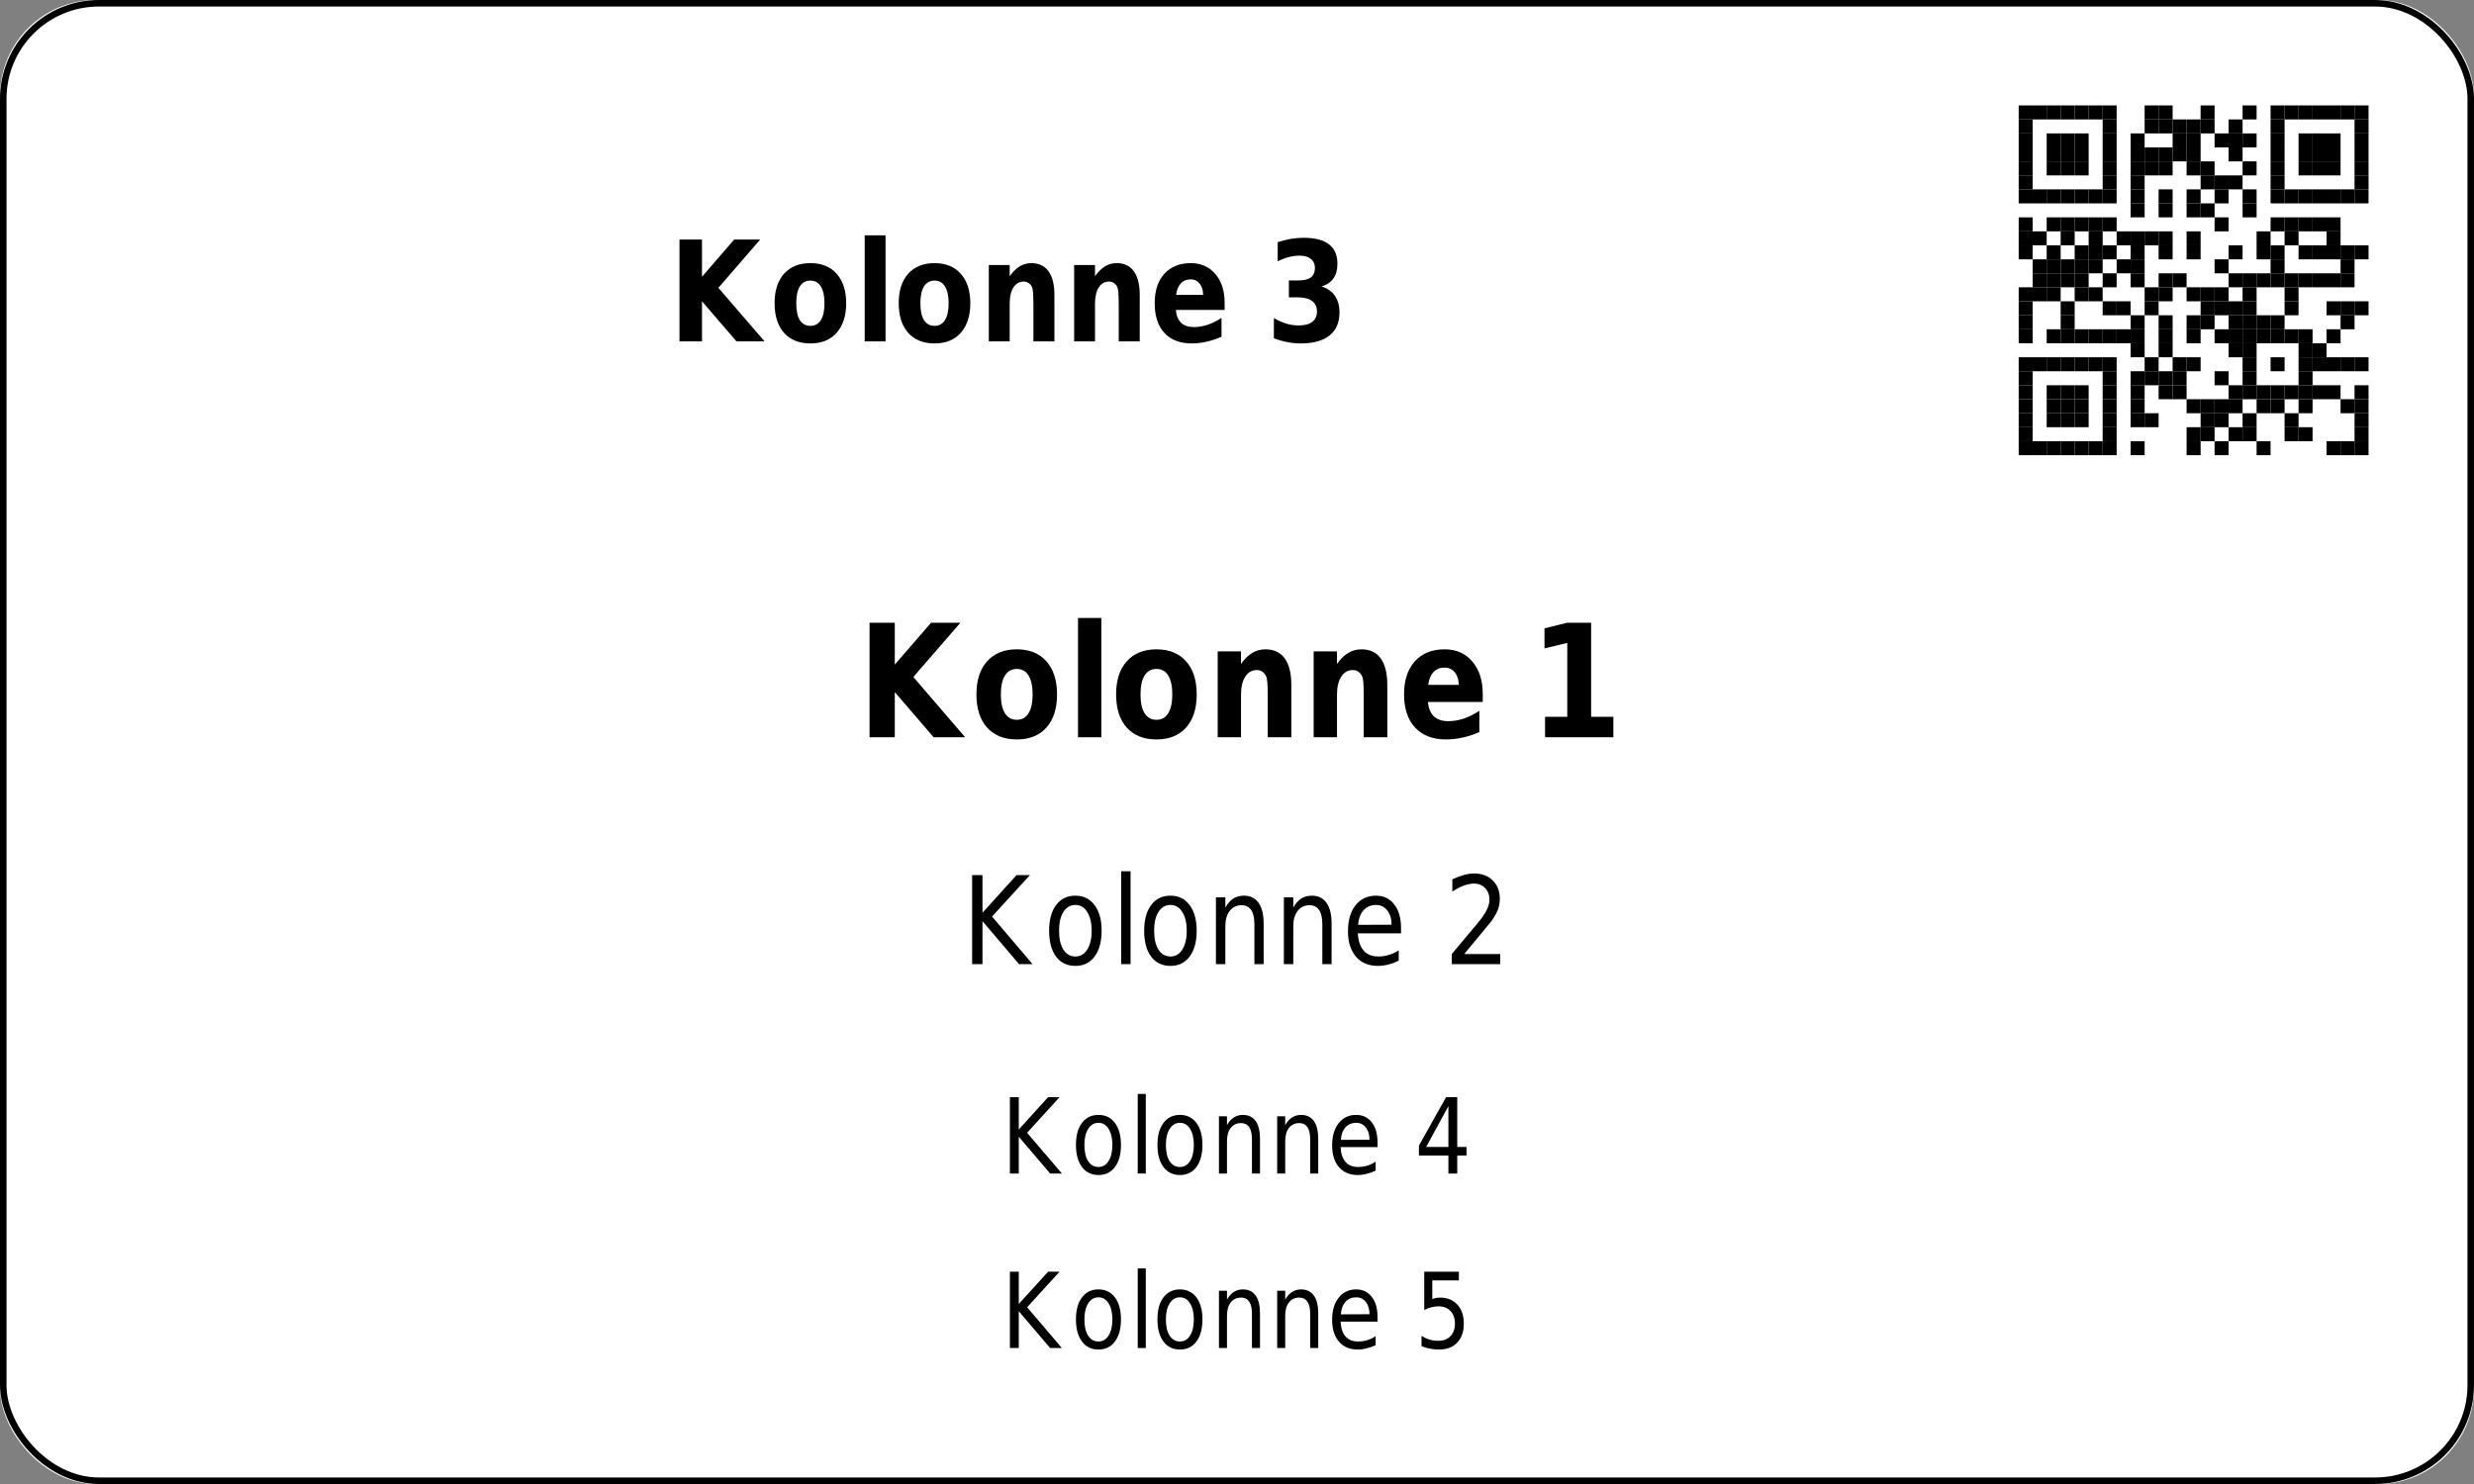 <?xml version='1.0' encoding='utf-8'?>
<ns0:svg xmlns:ns0="http://www.w3.org/2000/svg" xmlns:ns1="http://www.w3.org/1999/xlink" xmlns:ns2="http://sodipodi.sourceforge.net/DTD/sodipodi-0.dtd" xmlns:ns3="http://www.inkscape.org/namespaces/inkscape" version="1.1" width="283.465" height="170.079">
  <ns0:rect width="100%" height="100%" fill="#808080" stroke="none"/>
  <ns0:g>
    <ns0:g><ns0:defs id="defs9438" />
  <ns0:g id="layer1">
    <ns0:rect style="fill:#ffffff;stroke:none;stroke-width:1.5;stroke-miterlimit:2;fill-opacity:1" id="rect14006" width="283.465" height="170.079" x="0" y="0" rx="11" ry="11" />
  </ns0:g>
</ns0:g>
    <ns0:g><ns0:defs>
<ns0:g>
<ns0:g id="glyph-0-0">
<ns0:path d="M 1.25 -11.672 L 3.828 -11.672 L 3.828 -7.406 L 7.516 -11.672 L 10.5 -11.672 L 5.703 -6.141 L 11 0 L 7.781 0 L 3.828 -4.594 L 3.828 0 L 1.25 0 Z M 1.25 -11.672 " />
</ns0:g>
<ns0:g id="glyph-0-1">
<ns0:path d="M 4.703 -6.969 C 4.172 -6.969 3.766 -6.742 3.484 -6.297 C 3.211 -5.848 3.078 -5.207 3.078 -4.375 C 3.078 -3.531 3.211 -2.883 3.484 -2.438 C 3.766 -2 4.172 -1.781 4.703 -1.781 C 5.223 -1.781 5.617 -2 5.891 -2.438 C 6.172 -2.883 6.312 -3.531 6.312 -4.375 C 6.312 -5.207 6.172 -5.848 5.891 -6.297 C 5.617 -6.742 5.223 -6.969 4.703 -6.969 Z M 4.703 -8.969 C 5.984 -8.969 6.984 -8.562 7.703 -7.75 C 8.43 -6.938 8.797 -5.812 8.797 -4.375 C 8.797 -2.938 8.43 -1.805 7.703 -0.984 C 6.984 -0.172 5.984 0.234 4.703 0.234 C 3.41 0.234 2.398 -0.172 1.672 -0.984 C 0.953 -1.805 0.594 -2.938 0.594 -4.375 C 0.594 -5.812 0.953 -6.938 1.672 -7.75 C 2.398 -8.562 3.41 -8.969 4.703 -8.969 Z M 4.703 -8.969 " />
</ns0:g>
<ns0:g id="glyph-0-2">
<ns0:path d="M 1.141 -12.156 L 3.531 -12.156 L 3.531 0 L 1.141 0 Z M 1.141 -12.156 " />
</ns0:g>
<ns0:g id="glyph-0-3">
<ns0:path d="M 8.656 -5.328 L 8.656 0 L 6.25 0 L 6.25 -4.078 C 6.25 -4.836 6.234 -5.359 6.203 -5.641 C 6.18 -5.93 6.133 -6.145 6.062 -6.281 C 5.969 -6.457 5.836 -6.598 5.672 -6.703 C 5.516 -6.805 5.336 -6.859 5.141 -6.859 C 4.641 -6.859 4.242 -6.629 3.953 -6.172 C 3.672 -5.723 3.531 -5.102 3.531 -4.312 L 3.531 0 L 1.141 0 L 1.141 -8.75 L 3.531 -8.75 L 3.531 -7.469 C 3.895 -7.977 4.273 -8.352 4.672 -8.594 C 5.078 -8.844 5.523 -8.969 6.016 -8.969 C 6.879 -8.969 7.535 -8.656 7.984 -8.031 C 8.43 -7.414 8.656 -6.516 8.656 -5.328 Z M 8.656 -5.328 " />
</ns0:g>
<ns0:g id="glyph-0-4">
<ns0:path d="M 8.609 -4.406 L 8.609 -3.609 L 3.016 -3.609 C 3.078 -2.953 3.281 -2.457 3.625 -2.125 C 3.969 -1.801 4.453 -1.641 5.078 -1.641 C 5.578 -1.641 6.094 -1.723 6.625 -1.891 C 7.156 -2.066 7.695 -2.332 8.25 -2.688 L 8.25 -0.531 C 7.688 -0.281 7.117 -0.094 6.547 0.031 C 5.984 0.164 5.422 0.234 4.859 0.234 C 3.504 0.234 2.453 -0.164 1.703 -0.969 C 0.961 -1.781 0.594 -2.914 0.594 -4.375 C 0.594 -5.801 0.957 -6.922 1.688 -7.734 C 2.426 -8.555 3.441 -8.969 4.734 -8.969 C 5.898 -8.969 6.836 -8.551 7.547 -7.719 C 8.254 -6.895 8.609 -5.789 8.609 -4.406 Z M 6.141 -5.328 C 6.141 -5.859 6.008 -6.285 5.75 -6.609 C 5.488 -6.941 5.145 -7.109 4.719 -7.109 C 4.25 -7.109 3.867 -6.953 3.578 -6.641 C 3.297 -6.336 3.117 -5.898 3.047 -5.328 Z M 6.141 -5.328 " />
</ns0:g>
<ns0:g id="glyph-0-5">
</ns0:g>
<ns0:g id="glyph-0-6">
<ns0:path d="M 6.359 -6.297 C 7.035 -6.086 7.547 -5.734 7.891 -5.234 C 8.242 -4.734 8.422 -4.094 8.422 -3.312 C 8.422 -2.156 8.039 -1.273 7.281 -0.672 C 6.52 -0.066 5.414 0.234 3.969 0.234 C 3.457 0.234 2.945 0.18 2.438 0.078 C 1.926 -0.016 1.414 -0.16 0.906 -0.359 L 0.906 -2.672 C 1.395 -2.391 1.875 -2.176 2.344 -2.031 C 2.812 -1.895 3.273 -1.828 3.734 -1.828 C 4.422 -1.828 4.941 -1.961 5.297 -2.234 C 5.66 -2.516 5.844 -2.91 5.844 -3.422 C 5.844 -3.953 5.656 -4.352 5.281 -4.625 C 4.914 -4.906 4.367 -5.047 3.641 -5.047 L 2.625 -5.047 L 2.625 -6.984 L 3.703 -6.984 C 4.348 -6.984 4.828 -7.098 5.141 -7.328 C 5.453 -7.566 5.609 -7.93 5.609 -8.422 C 5.609 -8.867 5.453 -9.211 5.141 -9.453 C 4.836 -9.703 4.41 -9.828 3.859 -9.828 C 3.441 -9.828 3.02 -9.77 2.594 -9.656 C 2.176 -9.551 1.758 -9.391 1.344 -9.172 L 1.344 -11.375 C 1.844 -11.539 2.344 -11.664 2.844 -11.75 C 3.344 -11.832 3.832 -11.875 4.312 -11.875 C 5.602 -11.875 6.57 -11.625 7.219 -11.125 C 7.863 -10.633 8.188 -9.891 8.188 -8.891 C 8.188 -8.203 8.031 -7.641 7.719 -7.203 C 7.414 -6.773 6.961 -6.473 6.359 -6.297 Z M 6.359 -6.297 " />
</ns0:g>
<ns0:g id="glyph-1-0">
<ns0:path d="M 1.406 -13.125 L 4.297 -13.125 L 4.297 -8.328 L 8.453 -13.125 L 11.812 -13.125 L 6.422 -6.906 L 12.359 0 L 8.75 0 L 4.297 -5.172 L 4.297 0 L 1.406 0 Z M 1.406 -13.125 " />
</ns0:g>
<ns0:g id="glyph-1-1">
<ns0:path d="M 5.281 -7.828 C 4.688 -7.828 4.234 -7.578 3.922 -7.078 C 3.609 -6.578 3.453 -5.852 3.453 -4.906 C 3.453 -3.969 3.609 -3.25 3.922 -2.75 C 4.234 -2.25 4.688 -2 5.281 -2 C 5.875 -2 6.32 -2.25 6.625 -2.75 C 6.938 -3.25 7.094 -3.969 7.094 -4.906 C 7.094 -5.852 6.938 -6.578 6.625 -7.078 C 6.32 -7.578 5.875 -7.828 5.281 -7.828 Z M 5.281 -10.078 C 6.727 -10.078 7.859 -9.617 8.672 -8.703 C 9.484 -7.797 9.891 -6.531 9.891 -4.906 C 9.891 -3.289 9.484 -2.023 8.672 -1.109 C 7.859 -0.203 6.727 0.25 5.281 0.25 C 3.832 0.25 2.695 -0.203 1.875 -1.109 C 1.062 -2.023 0.656 -3.289 0.656 -4.906 C 0.656 -6.531 1.062 -7.797 1.875 -8.703 C 2.695 -9.617 3.832 -10.078 5.281 -10.078 Z M 5.281 -10.078 " />
</ns0:g>
<ns0:g id="glyph-1-2">
<ns0:path d="M 1.297 -13.672 L 3.969 -13.672 L 3.969 0 L 1.297 0 Z M 1.297 -13.672 " />
</ns0:g>
<ns0:g id="glyph-1-3">
<ns0:path d="M 9.734 -6 L 9.734 0 L 7.031 0 L 7.031 -4.594 C 7.031 -5.438 7.016 -6.02 6.984 -6.344 C 6.953 -6.664 6.895 -6.906 6.812 -7.062 C 6.707 -7.258 6.566 -7.414 6.391 -7.531 C 6.211 -7.645 6.008 -7.703 5.781 -7.703 C 5.219 -7.703 4.773 -7.445 4.453 -6.938 C 4.129 -6.438 3.969 -5.738 3.969 -4.844 L 3.969 0 L 1.297 0 L 1.297 -9.844 L 3.969 -9.844 L 3.969 -8.406 C 4.375 -8.977 4.805 -9.398 5.266 -9.672 C 5.723 -9.941 6.223 -10.078 6.766 -10.078 C 7.742 -10.078 8.484 -9.727 8.984 -9.031 C 9.484 -8.332 9.734 -7.32 9.734 -6 Z M 9.734 -6 " />
</ns0:g>
<ns0:g id="glyph-1-4">
<ns0:path d="M 9.672 -4.953 L 9.672 -4.047 L 3.391 -4.047 C 3.461 -3.305 3.691 -2.754 4.078 -2.391 C 4.473 -2.023 5.02 -1.844 5.719 -1.844 C 6.281 -1.844 6.859 -1.938 7.453 -2.125 C 8.047 -2.32 8.656 -2.625 9.281 -3.031 L 9.281 -0.594 C 8.645 -0.312 8.008 -0.102 7.375 0.031 C 6.738 0.176 6.102 0.25 5.469 0.25 C 3.945 0.25 2.766 -0.203 1.922 -1.109 C 1.078 -2.016 0.656 -3.281 0.656 -4.906 C 0.656 -6.52 1.066 -7.785 1.891 -8.703 C 2.723 -9.617 3.863 -10.078 5.312 -10.078 C 6.633 -10.078 7.691 -9.609 8.484 -8.672 C 9.273 -7.742 9.672 -6.504 9.672 -4.953 Z M 6.922 -6 C 6.922 -6.594 6.77 -7.07 6.469 -7.438 C 6.164 -7.801 5.773 -7.984 5.297 -7.984 C 4.773 -7.984 4.352 -7.812 4.031 -7.469 C 3.707 -7.133 3.504 -6.645 3.422 -6 Z M 6.922 -6 " />
</ns0:g>
<ns0:g id="glyph-1-5">
</ns0:g>
<ns0:g id="glyph-1-6">
<ns0:path d="M 1.797 -2.344 L 4.344 -2.344 L 4.344 -10.812 L 1.734 -10.188 L 1.734 -12.484 L 4.328 -13.125 L 7.078 -13.125 L 7.078 -2.344 L 9.625 -2.344 L 9.625 0 L 1.797 0 Z M 1.797 -2.344 " />
</ns0:g>
<ns0:g id="glyph-2-0">
<ns0:path d="M 1.172 -10.203 L 2.359 -10.203 L 2.359 -5.891 L 6.266 -10.203 L 7.797 -10.203 L 3.453 -5.453 L 8.094 0 L 6.547 0 L 2.359 -4.922 L 2.359 0 L 1.172 0 Z M 1.172 -10.203 " />
</ns0:g>
<ns0:g id="glyph-2-1">
<ns0:path d="M 3.672 -6.781 C 3.086 -6.781 2.629 -6.516 2.297 -5.984 C 1.961 -5.461 1.797 -4.742 1.797 -3.828 C 1.797 -2.91 1.961 -2.188 2.297 -1.656 C 2.629 -1.133 3.086 -0.875 3.672 -0.875 C 4.234 -0.875 4.68 -1.133 5.016 -1.656 C 5.359 -2.188 5.531 -2.91 5.531 -3.828 C 5.531 -4.734 5.359 -5.453 5.016 -5.984 C 4.68 -6.516 4.234 -6.781 3.672 -6.781 Z M 3.672 -7.844 C 4.598 -7.844 5.328 -7.484 5.859 -6.766 C 6.398 -6.055 6.672 -5.078 6.672 -3.828 C 6.672 -2.566 6.398 -1.578 5.859 -0.859 C 5.328 -0.148 4.598 0.203 3.672 0.203 C 2.723 0.203 1.984 -0.148 1.453 -0.859 C 0.922 -1.578 0.656 -2.566 0.656 -3.828 C 0.656 -5.078 0.922 -6.055 1.453 -6.766 C 1.984 -7.484 2.723 -7.844 3.672 -7.844 Z M 3.672 -7.844 " />
</ns0:g>
<ns0:g id="glyph-2-2">
<ns0:path d="M 1.125 -10.641 L 2.203 -10.641 L 2.203 0 L 1.125 0 Z M 1.125 -10.641 " />
</ns0:g>
<ns0:g id="glyph-2-3">
<ns0:path d="M 6.562 -4.625 L 6.562 0 L 5.5 0 L 5.5 -4.578 C 5.5 -5.305 5.375 -5.848 5.125 -6.203 C 4.883 -6.566 4.523 -6.75 4.047 -6.75 C 3.461 -6.75 3.004 -6.531 2.672 -6.094 C 2.336 -5.664 2.172 -5.078 2.172 -4.328 L 2.172 0 L 1.094 0 L 1.094 -7.656 L 2.172 -7.656 L 2.172 -6.469 C 2.422 -6.926 2.719 -7.27 3.062 -7.5 C 3.414 -7.727 3.82 -7.844 4.281 -7.844 C 5.031 -7.844 5.598 -7.566 5.984 -7.016 C 6.367 -6.473 6.562 -5.676 6.562 -4.625 Z M 6.562 -4.625 " />
</ns0:g>
<ns0:g id="glyph-2-4">
<ns0:path d="M 6.734 -4.141 L 6.734 -3.531 L 1.781 -3.531 C 1.832 -2.664 2.055 -2.004 2.453 -1.547 C 2.848 -1.098 3.406 -0.875 4.125 -0.875 C 4.531 -0.875 4.926 -0.93 5.312 -1.047 C 5.707 -1.16 6.094 -1.336 6.469 -1.578 L 6.469 -0.391 C 6.082 -0.203 5.688 -0.055 5.281 0.047 C 4.883 0.148 4.477 0.203 4.062 0.203 C 3.008 0.203 2.176 -0.148 1.562 -0.859 C 0.957 -1.578 0.656 -2.539 0.656 -3.75 C 0.656 -5.008 0.941 -6.004 1.516 -6.734 C 2.098 -7.473 2.883 -7.844 3.875 -7.844 C 4.75 -7.844 5.441 -7.508 5.953 -6.844 C 6.473 -6.188 6.734 -5.285 6.734 -4.141 Z M 5.656 -4.516 C 5.645 -5.203 5.477 -5.75 5.156 -6.156 C 4.832 -6.57 4.406 -6.781 3.875 -6.781 C 3.281 -6.781 2.801 -6.578 2.438 -6.172 C 2.082 -5.773 1.875 -5.219 1.812 -4.5 Z M 5.656 -4.516 " />
</ns0:g>
<ns0:g id="glyph-2-5">
</ns0:g>
<ns0:g id="glyph-2-6">
<ns0:path d="M 2.297 -1.156 L 6.422 -1.156 L 6.422 0 L 0.875 0 L 0.875 -1.156 C 1.32 -1.695 1.93 -2.426 2.703 -3.344 C 3.484 -4.258 3.973 -4.848 4.172 -5.109 C 4.547 -5.609 4.805 -6.031 4.953 -6.375 C 5.109 -6.719 5.188 -7.055 5.188 -7.391 C 5.188 -7.93 5.02 -8.375 4.688 -8.719 C 4.363 -9.062 3.941 -9.234 3.422 -9.234 C 3.055 -9.234 2.664 -9.156 2.25 -9 C 1.844 -8.852 1.406 -8.625 0.938 -8.312 L 0.938 -9.719 C 1.406 -9.938 1.848 -10.102 2.266 -10.219 C 2.68 -10.332 3.062 -10.391 3.406 -10.391 C 4.301 -10.391 5.02 -10.125 5.562 -9.594 C 6.102 -9.07 6.375 -8.367 6.375 -7.484 C 6.375 -7.055 6.305 -6.656 6.172 -6.281 C 6.035 -5.906 5.789 -5.461 5.438 -4.953 C 5.332 -4.828 5.02 -4.445 4.5 -3.812 C 3.977 -3.176 3.242 -2.289 2.297 -1.156 Z M 2.297 -1.156 " />
</ns0:g>
<ns0:g id="glyph-3-0">
<ns0:path d="M 1 -8.75 L 2.016 -8.75 L 2.016 -5.047 L 5.375 -8.75 L 6.688 -8.75 L 2.969 -4.672 L 6.953 0 L 5.609 0 L 2.016 -4.219 L 2.016 0 L 1 0 Z M 1 -8.75 " />
</ns0:g>
<ns0:g id="glyph-3-1">
<ns0:path d="M 3.141 -5.812 C 2.648 -5.812 2.258 -5.582 1.969 -5.125 C 1.676 -4.676 1.531 -4.062 1.531 -3.281 C 1.531 -2.488 1.672 -1.867 1.953 -1.422 C 2.242 -0.973 2.641 -0.75 3.141 -0.75 C 3.629 -0.75 4.016 -0.973 4.297 -1.422 C 4.586 -1.879 4.734 -2.5 4.734 -3.281 C 4.734 -4.051 4.586 -4.664 4.297 -5.125 C 4.016 -5.582 3.629 -5.812 3.141 -5.812 Z M 3.141 -6.719 C 3.941 -6.719 4.57 -6.41 5.031 -5.797 C 5.488 -5.191 5.719 -4.352 5.719 -3.281 C 5.719 -2.207 5.488 -1.363 5.031 -0.75 C 4.57 -0.133 3.941 0.172 3.141 0.172 C 2.336 0.172 1.707 -0.133 1.25 -0.75 C 0.789 -1.363 0.562 -2.207 0.562 -3.281 C 0.562 -4.352 0.789 -5.191 1.25 -5.797 C 1.707 -6.41 2.336 -6.719 3.141 -6.719 Z M 3.141 -6.719 " />
</ns0:g>
<ns0:g id="glyph-3-2">
<ns0:path d="M 0.969 -9.125 L 1.891 -9.125 L 1.891 0 L 0.969 0 Z M 0.969 -9.125 " />
</ns0:g>
<ns0:g id="glyph-3-3">
<ns0:path d="M 5.641 -3.969 L 5.641 0 L 4.719 0 L 4.719 -3.922 C 4.719 -4.547 4.613 -5.008 4.406 -5.312 C 4.195 -5.625 3.883 -5.781 3.469 -5.781 C 2.969 -5.781 2.57 -5.594 2.281 -5.219 C 2 -4.852 1.859 -4.348 1.859 -3.703 L 1.859 0 L 0.938 0 L 0.938 -6.562 L 1.859 -6.562 L 1.859 -5.547 C 2.078 -5.941 2.336 -6.234 2.641 -6.422 C 2.941 -6.617 3.285 -6.719 3.672 -6.719 C 4.316 -6.719 4.805 -6.484 5.141 -6.016 C 5.473 -5.555 5.641 -4.875 5.641 -3.969 Z M 5.641 -3.969 " />
</ns0:g>
<ns0:g id="glyph-3-4">
<ns0:path d="M 5.766 -3.547 L 5.766 -3.031 L 1.531 -3.031 C 1.57 -2.281 1.758 -1.711 2.094 -1.328 C 2.438 -0.941 2.914 -0.75 3.531 -0.75 C 3.883 -0.75 4.227 -0.797 4.562 -0.891 C 4.895 -0.992 5.223 -1.148 5.547 -1.359 L 5.547 -0.328 C 5.223 -0.172 4.883 -0.051 4.531 0.031 C 4.188 0.125 3.836 0.172 3.484 0.172 C 2.586 0.172 1.875 -0.129 1.344 -0.734 C 0.82 -1.348 0.562 -2.176 0.562 -3.219 C 0.562 -4.289 0.812 -5.141 1.312 -5.766 C 1.812 -6.398 2.477 -6.719 3.312 -6.719 C 4.07 -6.719 4.672 -6.43 5.109 -5.859 C 5.547 -5.297 5.766 -4.523 5.766 -3.547 Z M 4.844 -3.875 C 4.844 -4.457 4.703 -4.926 4.422 -5.281 C 4.148 -5.633 3.785 -5.812 3.328 -5.812 C 2.816 -5.812 2.406 -5.641 2.094 -5.297 C 1.781 -4.953 1.602 -4.473 1.562 -3.859 Z M 4.844 -3.875 " />
</ns0:g>
<ns0:g id="glyph-3-5">
</ns0:g>
<ns0:g id="glyph-3-6">
<ns0:path d="M 3.875 -7.719 L 1.328 -3.047 L 3.875 -3.047 Z M 3.609 -8.75 L 4.891 -8.75 L 4.891 -3.047 L 5.953 -3.047 L 5.953 -2.062 L 4.891 -2.062 L 4.891 0 L 3.875 0 L 3.875 -2.062 L 0.5 -2.062 L 0.5 -3.203 Z M 3.609 -8.75 " />
</ns0:g>
<ns0:g id="glyph-3-7">
<ns0:path d="M 1.109 -8.75 L 5.078 -8.75 L 5.078 -7.75 L 2.031 -7.75 L 2.031 -5.609 C 2.176 -5.672 2.32 -5.711 2.469 -5.734 C 2.625 -5.766 2.773 -5.781 2.922 -5.781 C 3.754 -5.781 4.414 -5.508 4.906 -4.969 C 5.395 -4.438 5.641 -3.719 5.641 -2.812 C 5.641 -1.863 5.383 -1.129 4.875 -0.609 C 4.375 -0.086 3.672 0.172 2.766 0.172 C 2.453 0.172 2.129 0.141 1.797 0.078 C 1.473 0.016 1.141 -0.078 0.797 -0.203 L 0.797 -1.391 C 1.098 -1.203 1.406 -1.062 1.719 -0.969 C 2.039 -0.875 2.379 -0.828 2.734 -0.828 C 3.316 -0.828 3.773 -1.004 4.109 -1.359 C 4.453 -1.711 4.625 -2.195 4.625 -2.812 C 4.625 -3.414 4.453 -3.895 4.109 -4.25 C 3.773 -4.602 3.316 -4.781 2.734 -4.781 C 2.461 -4.781 2.191 -4.742 1.922 -4.672 C 1.66 -4.609 1.391 -4.504 1.109 -4.359 Z M 1.109 -8.75 " />
</ns0:g>
</ns0:g>
</ns0:defs>
<ns0:g fill="rgb(0%, 0%, 0%)" fill-opacity="1">
<ns0:use ns1:href="#glyph-0-0" x="76.604" y="39.126" />
<ns0:use ns1:href="#glyph-0-1" x="88.156" y="39.126" />
<ns0:use ns1:href="#glyph-0-2" x="97.932" y="39.126" />
<ns0:use ns1:href="#glyph-0-1" x="102.38" y="39.126" />
<ns0:use ns1:href="#glyph-0-3" x="112.156" y="39.126" />
<ns0:use ns1:href="#glyph-0-3" x="121.932" y="39.126" />
<ns0:use ns1:href="#glyph-0-4" x="131.708" y="39.126" />
<ns0:use ns1:href="#glyph-0-5" x="140.604" y="39.126" />
<ns0:use ns1:href="#glyph-0-6" x="145.052" y="39.126" />
</ns0:g>
<ns0:path fill-rule="evenodd" fill="rgb(100%, 100%, 100%)" fill-opacity="1" d="M 224.883 58.582 L 277.797 58.582 L 277.797 5.668 L 224.883 5.668 Z M 224.883 58.582 " />
<ns0:path fill-rule="evenodd" fill="rgb(0%, 0%, 0%)" fill-opacity="1" d="M 231.297 13.688 L 232.898 13.688 L 232.898 12.082 L 231.297 12.082 Z M 231.297 13.688 " />
<ns0:path fill-rule="evenodd" fill="rgb(0%, 0%, 0%)" fill-opacity="1" d="M 232.898 13.688 L 234.504 13.688 L 234.504 12.082 L 232.898 12.082 Z M 232.898 13.688 " />
<ns0:path fill-rule="evenodd" fill="rgb(0%, 0%, 0%)" fill-opacity="1" d="M 234.504 13.688 L 236.105 13.688 L 236.105 12.082 L 234.504 12.082 Z M 234.504 13.688 " />
<ns0:path fill-rule="evenodd" fill="rgb(0%, 0%, 0%)" fill-opacity="1" d="M 236.105 13.688 L 237.711 13.688 L 237.711 12.082 L 236.105 12.082 Z M 236.105 13.688 " />
<ns0:path fill-rule="evenodd" fill="rgb(0%, 0%, 0%)" fill-opacity="1" d="M 237.711 13.688 L 239.312 13.688 L 239.312 12.082 L 237.711 12.082 Z M 237.711 13.688 " />
<ns0:path fill-rule="evenodd" fill="rgb(0%, 0%, 0%)" fill-opacity="1" d="M 239.312 13.688 L 240.918 13.688 L 240.918 12.082 L 239.312 12.082 Z M 239.312 13.688 " />
<ns0:path fill-rule="evenodd" fill="rgb(0%, 0%, 0%)" fill-opacity="1" d="M 240.918 13.688 L 242.52 13.688 L 242.52 12.082 L 240.918 12.082 Z M 240.918 13.688 " />
<ns0:path fill-rule="evenodd" fill="rgb(0%, 0%, 0%)" fill-opacity="1" d="M 245.727 13.688 L 247.328 13.688 L 247.328 12.082 L 245.727 12.082 Z M 245.727 13.688 " />
<ns0:path fill-rule="evenodd" fill="rgb(0%, 0%, 0%)" fill-opacity="1" d="M 247.328 13.688 L 248.934 13.688 L 248.934 12.082 L 247.328 12.082 Z M 247.328 13.688 " />
<ns0:path fill-rule="evenodd" fill="rgb(0%, 0%, 0%)" fill-opacity="1" d="M 252.141 13.688 L 253.742 13.688 L 253.742 12.082 L 252.141 12.082 Z M 252.141 13.688 " />
<ns0:path fill-rule="evenodd" fill="rgb(0%, 0%, 0%)" fill-opacity="1" d="M 256.949 13.688 L 258.555 13.688 L 258.555 12.082 L 256.949 12.082 Z M 256.949 13.688 " />
<ns0:path fill-rule="evenodd" fill="rgb(0%, 0%, 0%)" fill-opacity="1" d="M 260.156 13.688 L 261.762 13.688 L 261.762 12.082 L 260.156 12.082 Z M 260.156 13.688 " />
<ns0:path fill-rule="evenodd" fill="rgb(0%, 0%, 0%)" fill-opacity="1" d="M 261.762 13.688 L 263.363 13.688 L 263.363 12.082 L 261.762 12.082 Z M 261.762 13.688 " />
<ns0:path fill-rule="evenodd" fill="rgb(0%, 0%, 0%)" fill-opacity="1" d="M 263.363 13.688 L 264.969 13.688 L 264.969 12.082 L 263.363 12.082 Z M 263.363 13.688 " />
<ns0:path fill-rule="evenodd" fill="rgb(0%, 0%, 0%)" fill-opacity="1" d="M 264.969 13.688 L 266.57 13.688 L 266.57 12.082 L 264.969 12.082 Z M 264.969 13.688 " />
<ns0:path fill-rule="evenodd" fill="rgb(0%, 0%, 0%)" fill-opacity="1" d="M 266.57 13.688 L 268.176 13.688 L 268.176 12.082 L 266.57 12.082 Z M 266.57 13.688 " />
<ns0:path fill-rule="evenodd" fill="rgb(0%, 0%, 0%)" fill-opacity="1" d="M 268.176 13.688 L 269.777 13.688 L 269.777 12.082 L 268.176 12.082 Z M 268.176 13.688 " />
<ns0:path fill-rule="evenodd" fill="rgb(0%, 0%, 0%)" fill-opacity="1" d="M 269.777 13.688 L 271.383 13.688 L 271.383 12.082 L 269.777 12.082 Z M 269.777 13.688 " />
<ns0:path fill-rule="evenodd" fill="rgb(0%, 0%, 0%)" fill-opacity="1" d="M 231.297 15.289 L 232.898 15.289 L 232.898 13.688 L 231.297 13.688 Z M 231.297 15.289 " />
<ns0:path fill-rule="evenodd" fill="rgb(0%, 0%, 0%)" fill-opacity="1" d="M 240.918 15.289 L 242.52 15.289 L 242.52 13.688 L 240.918 13.688 Z M 240.918 15.289 " />
<ns0:path fill-rule="evenodd" fill="rgb(0%, 0%, 0%)" fill-opacity="1" d="M 245.727 15.289 L 247.328 15.289 L 247.328 13.688 L 245.727 13.688 Z M 245.727 15.289 " />
<ns0:path fill-rule="evenodd" fill="rgb(0%, 0%, 0%)" fill-opacity="1" d="M 247.328 15.289 L 248.934 15.289 L 248.934 13.688 L 247.328 13.688 Z M 247.328 15.289 " />
<ns0:path fill-rule="evenodd" fill="rgb(0%, 0%, 0%)" fill-opacity="1" d="M 248.934 15.289 L 250.535 15.289 L 250.535 13.688 L 248.934 13.688 Z M 248.934 15.289 " />
<ns0:path fill-rule="evenodd" fill="rgb(0%, 0%, 0%)" fill-opacity="1" d="M 250.535 15.289 L 252.141 15.289 L 252.141 13.688 L 250.535 13.688 Z M 250.535 15.289 " />
<ns0:path fill-rule="evenodd" fill="rgb(0%, 0%, 0%)" fill-opacity="1" d="M 252.141 15.289 L 253.742 15.289 L 253.742 13.688 L 252.141 13.688 Z M 252.141 15.289 " />
<ns0:path fill-rule="evenodd" fill="rgb(0%, 0%, 0%)" fill-opacity="1" d="M 255.348 15.289 L 256.949 15.289 L 256.949 13.688 L 255.348 13.688 Z M 255.348 15.289 " />
<ns0:path fill-rule="evenodd" fill="rgb(0%, 0%, 0%)" fill-opacity="1" d="M 260.156 15.289 L 261.762 15.289 L 261.762 13.688 L 260.156 13.688 Z M 260.156 15.289 " />
<ns0:path fill-rule="evenodd" fill="rgb(0%, 0%, 0%)" fill-opacity="1" d="M 269.777 15.289 L 271.383 15.289 L 271.383 13.688 L 269.777 13.688 Z M 269.777 15.289 " />
<ns0:path fill-rule="evenodd" fill="rgb(0%, 0%, 0%)" fill-opacity="1" d="M 231.297 16.895 L 232.898 16.895 L 232.898 15.289 L 231.297 15.289 Z M 231.297 16.895 " />
<ns0:path fill-rule="evenodd" fill="rgb(0%, 0%, 0%)" fill-opacity="1" d="M 234.504 16.895 L 236.105 16.895 L 236.105 15.289 L 234.504 15.289 Z M 234.504 16.895 " />
<ns0:path fill-rule="evenodd" fill="rgb(0%, 0%, 0%)" fill-opacity="1" d="M 236.105 16.895 L 237.711 16.895 L 237.711 15.289 L 236.105 15.289 Z M 236.105 16.895 " />
<ns0:path fill-rule="evenodd" fill="rgb(0%, 0%, 0%)" fill-opacity="1" d="M 237.711 16.895 L 239.312 16.895 L 239.312 15.289 L 237.711 15.289 Z M 237.711 16.895 " />
<ns0:path fill-rule="evenodd" fill="rgb(0%, 0%, 0%)" fill-opacity="1" d="M 240.918 16.895 L 242.52 16.895 L 242.52 15.289 L 240.918 15.289 Z M 240.918 16.895 " />
<ns0:path fill-rule="evenodd" fill="rgb(0%, 0%, 0%)" fill-opacity="1" d="M 244.125 16.895 L 245.727 16.895 L 245.727 15.289 L 244.125 15.289 Z M 244.125 16.895 " />
<ns0:path fill-rule="evenodd" fill="rgb(0%, 0%, 0%)" fill-opacity="1" d="M 248.934 16.895 L 250.535 16.895 L 250.535 15.289 L 248.934 15.289 Z M 248.934 16.895 " />
<ns0:path fill-rule="evenodd" fill="rgb(0%, 0%, 0%)" fill-opacity="1" d="M 250.535 16.895 L 252.141 16.895 L 252.141 15.289 L 250.535 15.289 Z M 250.535 16.895 " />
<ns0:path fill-rule="evenodd" fill="rgb(0%, 0%, 0%)" fill-opacity="1" d="M 253.742 16.895 L 255.348 16.895 L 255.348 15.289 L 253.742 15.289 Z M 253.742 16.895 " />
<ns0:path fill-rule="evenodd" fill="rgb(0%, 0%, 0%)" fill-opacity="1" d="M 255.348 16.895 L 256.949 16.895 L 256.949 15.289 L 255.348 15.289 Z M 255.348 16.895 " />
<ns0:path fill-rule="evenodd" fill="rgb(0%, 0%, 0%)" fill-opacity="1" d="M 256.949 16.895 L 258.555 16.895 L 258.555 15.289 L 256.949 15.289 Z M 256.949 16.895 " />
<ns0:path fill-rule="evenodd" fill="rgb(0%, 0%, 0%)" fill-opacity="1" d="M 260.156 16.895 L 261.762 16.895 L 261.762 15.289 L 260.156 15.289 Z M 260.156 16.895 " />
<ns0:path fill-rule="evenodd" fill="rgb(0%, 0%, 0%)" fill-opacity="1" d="M 263.363 16.895 L 264.969 16.895 L 264.969 15.289 L 263.363 15.289 Z M 263.363 16.895 " />
<ns0:path fill-rule="evenodd" fill="rgb(0%, 0%, 0%)" fill-opacity="1" d="M 264.969 16.895 L 266.57 16.895 L 266.57 15.289 L 264.969 15.289 Z M 264.969 16.895 " />
<ns0:path fill-rule="evenodd" fill="rgb(0%, 0%, 0%)" fill-opacity="1" d="M 266.57 16.895 L 268.176 16.895 L 268.176 15.289 L 266.57 15.289 Z M 266.57 16.895 " />
<ns0:path fill-rule="evenodd" fill="rgb(0%, 0%, 0%)" fill-opacity="1" d="M 269.777 16.895 L 271.383 16.895 L 271.383 15.289 L 269.777 15.289 Z M 269.777 16.895 " />
<ns0:path fill-rule="evenodd" fill="rgb(0%, 0%, 0%)" fill-opacity="1" d="M 231.297 18.496 L 232.898 18.496 L 232.898 16.895 L 231.297 16.895 Z M 231.297 18.496 " />
<ns0:path fill-rule="evenodd" fill="rgb(0%, 0%, 0%)" fill-opacity="1" d="M 234.504 18.496 L 236.105 18.496 L 236.105 16.895 L 234.504 16.895 Z M 234.504 18.496 " />
<ns0:path fill-rule="evenodd" fill="rgb(0%, 0%, 0%)" fill-opacity="1" d="M 236.105 18.496 L 237.711 18.496 L 237.711 16.895 L 236.105 16.895 Z M 236.105 18.496 " />
<ns0:path fill-rule="evenodd" fill="rgb(0%, 0%, 0%)" fill-opacity="1" d="M 237.711 18.496 L 239.312 18.496 L 239.312 16.895 L 237.711 16.895 Z M 237.711 18.496 " />
<ns0:path fill-rule="evenodd" fill="rgb(0%, 0%, 0%)" fill-opacity="1" d="M 240.918 18.496 L 242.52 18.496 L 242.52 16.895 L 240.918 16.895 Z M 240.918 18.496 " />
<ns0:path fill-rule="evenodd" fill="rgb(0%, 0%, 0%)" fill-opacity="1" d="M 244.125 18.496 L 245.727 18.496 L 245.727 16.895 L 244.125 16.895 Z M 244.125 18.496 " />
<ns0:path fill-rule="evenodd" fill="rgb(0%, 0%, 0%)" fill-opacity="1" d="M 245.727 18.496 L 247.328 18.496 L 247.328 16.895 L 245.727 16.895 Z M 245.727 18.496 " />
<ns0:path fill-rule="evenodd" fill="rgb(0%, 0%, 0%)" fill-opacity="1" d="M 247.328 18.496 L 248.934 18.496 L 248.934 16.895 L 247.328 16.895 Z M 247.328 18.496 " />
<ns0:path fill-rule="evenodd" fill="rgb(0%, 0%, 0%)" fill-opacity="1" d="M 248.934 18.496 L 250.535 18.496 L 250.535 16.895 L 248.934 16.895 Z M 248.934 18.496 " />
<ns0:path fill-rule="evenodd" fill="rgb(0%, 0%, 0%)" fill-opacity="1" d="M 250.535 18.496 L 252.141 18.496 L 252.141 16.895 L 250.535 16.895 Z M 250.535 18.496 " />
<ns0:path fill-rule="evenodd" fill="rgb(0%, 0%, 0%)" fill-opacity="1" d="M 255.348 18.496 L 256.949 18.496 L 256.949 16.895 L 255.348 16.895 Z M 255.348 18.496 " />
<ns0:path fill-rule="evenodd" fill="rgb(0%, 0%, 0%)" fill-opacity="1" d="M 260.156 18.496 L 261.762 18.496 L 261.762 16.895 L 260.156 16.895 Z M 260.156 18.496 " />
<ns0:path fill-rule="evenodd" fill="rgb(0%, 0%, 0%)" fill-opacity="1" d="M 263.363 18.496 L 264.969 18.496 L 264.969 16.895 L 263.363 16.895 Z M 263.363 18.496 " />
<ns0:path fill-rule="evenodd" fill="rgb(0%, 0%, 0%)" fill-opacity="1" d="M 264.969 18.496 L 266.57 18.496 L 266.57 16.895 L 264.969 16.895 Z M 264.969 18.496 " />
<ns0:path fill-rule="evenodd" fill="rgb(0%, 0%, 0%)" fill-opacity="1" d="M 266.57 18.496 L 268.176 18.496 L 268.176 16.895 L 266.57 16.895 Z M 266.57 18.496 " />
<ns0:path fill-rule="evenodd" fill="rgb(0%, 0%, 0%)" fill-opacity="1" d="M 269.777 18.496 L 271.383 18.496 L 271.383 16.895 L 269.777 16.895 Z M 269.777 18.496 " />
<ns0:path fill-rule="evenodd" fill="rgb(0%, 0%, 0%)" fill-opacity="1" d="M 231.297 20.102 L 232.898 20.102 L 232.898 18.496 L 231.297 18.496 Z M 231.297 20.102 " />
<ns0:path fill-rule="evenodd" fill="rgb(0%, 0%, 0%)" fill-opacity="1" d="M 234.504 20.102 L 236.105 20.102 L 236.105 18.496 L 234.504 18.496 Z M 234.504 20.102 " />
<ns0:path fill-rule="evenodd" fill="rgb(0%, 0%, 0%)" fill-opacity="1" d="M 236.105 20.102 L 237.711 20.102 L 237.711 18.496 L 236.105 18.496 Z M 236.105 20.102 " />
<ns0:path fill-rule="evenodd" fill="rgb(0%, 0%, 0%)" fill-opacity="1" d="M 237.711 20.102 L 239.312 20.102 L 239.312 18.496 L 237.711 18.496 Z M 237.711 20.102 " />
<ns0:path fill-rule="evenodd" fill="rgb(0%, 0%, 0%)" fill-opacity="1" d="M 240.918 20.102 L 242.52 20.102 L 242.52 18.496 L 240.918 18.496 Z M 240.918 20.102 " />
<ns0:path fill-rule="evenodd" fill="rgb(0%, 0%, 0%)" fill-opacity="1" d="M 244.125 20.102 L 245.727 20.102 L 245.727 18.496 L 244.125 18.496 Z M 244.125 20.102 " />
<ns0:path fill-rule="evenodd" fill="rgb(0%, 0%, 0%)" fill-opacity="1" d="M 245.727 20.102 L 247.328 20.102 L 247.328 18.496 L 245.727 18.496 Z M 245.727 20.102 " />
<ns0:path fill-rule="evenodd" fill="rgb(0%, 0%, 0%)" fill-opacity="1" d="M 247.328 20.102 L 248.934 20.102 L 248.934 18.496 L 247.328 18.496 Z M 247.328 20.102 " />
<ns0:path fill-rule="evenodd" fill="rgb(0%, 0%, 0%)" fill-opacity="1" d="M 250.535 20.102 L 252.141 20.102 L 252.141 18.496 L 250.535 18.496 Z M 250.535 20.102 " />
<ns0:path fill-rule="evenodd" fill="rgb(0%, 0%, 0%)" fill-opacity="1" d="M 252.141 20.102 L 253.742 20.102 L 253.742 18.496 L 252.141 18.496 Z M 252.141 20.102 " />
<ns0:path fill-rule="evenodd" fill="rgb(0%, 0%, 0%)" fill-opacity="1" d="M 256.949 20.102 L 258.555 20.102 L 258.555 18.496 L 256.949 18.496 Z M 256.949 20.102 " />
<ns0:path fill-rule="evenodd" fill="rgb(0%, 0%, 0%)" fill-opacity="1" d="M 260.156 20.102 L 261.762 20.102 L 261.762 18.496 L 260.156 18.496 Z M 260.156 20.102 " />
<ns0:path fill-rule="evenodd" fill="rgb(0%, 0%, 0%)" fill-opacity="1" d="M 263.363 20.102 L 264.969 20.102 L 264.969 18.496 L 263.363 18.496 Z M 263.363 20.102 " />
<ns0:path fill-rule="evenodd" fill="rgb(0%, 0%, 0%)" fill-opacity="1" d="M 264.969 20.102 L 266.57 20.102 L 266.57 18.496 L 264.969 18.496 Z M 264.969 20.102 " />
<ns0:path fill-rule="evenodd" fill="rgb(0%, 0%, 0%)" fill-opacity="1" d="M 266.57 20.102 L 268.176 20.102 L 268.176 18.496 L 266.57 18.496 Z M 266.57 20.102 " />
<ns0:path fill-rule="evenodd" fill="rgb(0%, 0%, 0%)" fill-opacity="1" d="M 269.777 20.102 L 271.383 20.102 L 271.383 18.496 L 269.777 18.496 Z M 269.777 20.102 " />
<ns0:path fill-rule="evenodd" fill="rgb(0%, 0%, 0%)" fill-opacity="1" d="M 231.297 21.703 L 232.898 21.703 L 232.898 20.102 L 231.297 20.102 Z M 231.297 21.703 " />
<ns0:path fill-rule="evenodd" fill="rgb(0%, 0%, 0%)" fill-opacity="1" d="M 240.918 21.703 L 242.52 21.703 L 242.52 20.102 L 240.918 20.102 Z M 240.918 21.703 " />
<ns0:path fill-rule="evenodd" fill="rgb(0%, 0%, 0%)" fill-opacity="1" d="M 244.125 21.703 L 245.727 21.703 L 245.727 20.102 L 244.125 20.102 Z M 244.125 21.703 " />
<ns0:path fill-rule="evenodd" fill="rgb(0%, 0%, 0%)" fill-opacity="1" d="M 252.141 21.703 L 253.742 21.703 L 253.742 20.102 L 252.141 20.102 Z M 252.141 21.703 " />
<ns0:path fill-rule="evenodd" fill="rgb(0%, 0%, 0%)" fill-opacity="1" d="M 253.742 21.703 L 255.348 21.703 L 255.348 20.102 L 253.742 20.102 Z M 253.742 21.703 " />
<ns0:path fill-rule="evenodd" fill="rgb(0%, 0%, 0%)" fill-opacity="1" d="M 255.348 21.703 L 256.949 21.703 L 256.949 20.102 L 255.348 20.102 Z M 255.348 21.703 " />
<ns0:path fill-rule="evenodd" fill="rgb(0%, 0%, 0%)" fill-opacity="1" d="M 260.156 21.703 L 261.762 21.703 L 261.762 20.102 L 260.156 20.102 Z M 260.156 21.703 " />
<ns0:path fill-rule="evenodd" fill="rgb(0%, 0%, 0%)" fill-opacity="1" d="M 269.777 21.703 L 271.383 21.703 L 271.383 20.102 L 269.777 20.102 Z M 269.777 21.703 " />
<ns0:path fill-rule="evenodd" fill="rgb(0%, 0%, 0%)" fill-opacity="1" d="M 231.297 23.309 L 232.898 23.309 L 232.898 21.703 L 231.297 21.703 Z M 231.297 23.309 " />
<ns0:path fill-rule="evenodd" fill="rgb(0%, 0%, 0%)" fill-opacity="1" d="M 232.898 23.309 L 234.504 23.309 L 234.504 21.703 L 232.898 21.703 Z M 232.898 23.309 " />
<ns0:path fill-rule="evenodd" fill="rgb(0%, 0%, 0%)" fill-opacity="1" d="M 234.504 23.309 L 236.105 23.309 L 236.105 21.703 L 234.504 21.703 Z M 234.504 23.309 " />
<ns0:path fill-rule="evenodd" fill="rgb(0%, 0%, 0%)" fill-opacity="1" d="M 236.105 23.309 L 237.711 23.309 L 237.711 21.703 L 236.105 21.703 Z M 236.105 23.309 " />
<ns0:path fill-rule="evenodd" fill="rgb(0%, 0%, 0%)" fill-opacity="1" d="M 237.711 23.309 L 239.312 23.309 L 239.312 21.703 L 237.711 21.703 Z M 237.711 23.309 " />
<ns0:path fill-rule="evenodd" fill="rgb(0%, 0%, 0%)" fill-opacity="1" d="M 239.312 23.309 L 240.918 23.309 L 240.918 21.703 L 239.312 21.703 Z M 239.312 23.309 " />
<ns0:path fill-rule="evenodd" fill="rgb(0%, 0%, 0%)" fill-opacity="1" d="M 240.918 23.309 L 242.52 23.309 L 242.52 21.703 L 240.918 21.703 Z M 240.918 23.309 " />
<ns0:path fill-rule="evenodd" fill="rgb(0%, 0%, 0%)" fill-opacity="1" d="M 244.125 23.309 L 245.727 23.309 L 245.727 21.703 L 244.125 21.703 Z M 244.125 23.309 " />
<ns0:path fill-rule="evenodd" fill="rgb(0%, 0%, 0%)" fill-opacity="1" d="M 247.328 23.309 L 248.934 23.309 L 248.934 21.703 L 247.328 21.703 Z M 247.328 23.309 " />
<ns0:path fill-rule="evenodd" fill="rgb(0%, 0%, 0%)" fill-opacity="1" d="M 250.535 23.309 L 252.141 23.309 L 252.141 21.703 L 250.535 21.703 Z M 250.535 23.309 " />
<ns0:path fill-rule="evenodd" fill="rgb(0%, 0%, 0%)" fill-opacity="1" d="M 253.742 23.309 L 255.348 23.309 L 255.348 21.703 L 253.742 21.703 Z M 253.742 23.309 " />
<ns0:path fill-rule="evenodd" fill="rgb(0%, 0%, 0%)" fill-opacity="1" d="M 256.949 23.309 L 258.555 23.309 L 258.555 21.703 L 256.949 21.703 Z M 256.949 23.309 " />
<ns0:path fill-rule="evenodd" fill="rgb(0%, 0%, 0%)" fill-opacity="1" d="M 260.156 23.309 L 261.762 23.309 L 261.762 21.703 L 260.156 21.703 Z M 260.156 23.309 " />
<ns0:path fill-rule="evenodd" fill="rgb(0%, 0%, 0%)" fill-opacity="1" d="M 261.762 23.309 L 263.363 23.309 L 263.363 21.703 L 261.762 21.703 Z M 261.762 23.309 " />
<ns0:path fill-rule="evenodd" fill="rgb(0%, 0%, 0%)" fill-opacity="1" d="M 263.363 23.309 L 264.969 23.309 L 264.969 21.703 L 263.363 21.703 Z M 263.363 23.309 " />
<ns0:path fill-rule="evenodd" fill="rgb(0%, 0%, 0%)" fill-opacity="1" d="M 264.969 23.309 L 266.57 23.309 L 266.57 21.703 L 264.969 21.703 Z M 264.969 23.309 " />
<ns0:path fill-rule="evenodd" fill="rgb(0%, 0%, 0%)" fill-opacity="1" d="M 266.57 23.309 L 268.176 23.309 L 268.176 21.703 L 266.57 21.703 Z M 266.57 23.309 " />
<ns0:path fill-rule="evenodd" fill="rgb(0%, 0%, 0%)" fill-opacity="1" d="M 268.176 23.309 L 269.777 23.309 L 269.777 21.703 L 268.176 21.703 Z M 268.176 23.309 " />
<ns0:path fill-rule="evenodd" fill="rgb(0%, 0%, 0%)" fill-opacity="1" d="M 269.777 23.309 L 271.383 23.309 L 271.383 21.703 L 269.777 21.703 Z M 269.777 23.309 " />
<ns0:path fill-rule="evenodd" fill="rgb(0%, 0%, 0%)" fill-opacity="1" d="M 244.125 24.91 L 245.727 24.91 L 245.727 23.309 L 244.125 23.309 Z M 244.125 24.91 " />
<ns0:path fill-rule="evenodd" fill="rgb(0%, 0%, 0%)" fill-opacity="1" d="M 247.328 24.91 L 248.934 24.91 L 248.934 23.309 L 247.328 23.309 Z M 247.328 24.91 " />
<ns0:path fill-rule="evenodd" fill="rgb(0%, 0%, 0%)" fill-opacity="1" d="M 250.535 24.91 L 252.141 24.91 L 252.141 23.309 L 250.535 23.309 Z M 250.535 24.91 " />
<ns0:path fill-rule="evenodd" fill="rgb(0%, 0%, 0%)" fill-opacity="1" d="M 252.141 24.91 L 253.742 24.91 L 253.742 23.309 L 252.141 23.309 Z M 252.141 24.91 " />
<ns0:path fill-rule="evenodd" fill="rgb(0%, 0%, 0%)" fill-opacity="1" d="M 256.949 24.91 L 258.555 24.91 L 258.555 23.309 L 256.949 23.309 Z M 256.949 24.91 " />
<ns0:path fill-rule="evenodd" fill="rgb(0%, 0%, 0%)" fill-opacity="1" d="M 231.297 26.516 L 232.898 26.516 L 232.898 24.91 L 231.297 24.91 Z M 231.297 26.516 " />
<ns0:path fill-rule="evenodd" fill="rgb(0%, 0%, 0%)" fill-opacity="1" d="M 234.504 26.516 L 236.105 26.516 L 236.105 24.91 L 234.504 24.91 Z M 234.504 26.516 " />
<ns0:path fill-rule="evenodd" fill="rgb(0%, 0%, 0%)" fill-opacity="1" d="M 236.105 26.516 L 237.711 26.516 L 237.711 24.91 L 236.105 24.91 Z M 236.105 26.516 " />
<ns0:path fill-rule="evenodd" fill="rgb(0%, 0%, 0%)" fill-opacity="1" d="M 237.711 26.516 L 239.312 26.516 L 239.312 24.91 L 237.711 24.91 Z M 237.711 26.516 " />
<ns0:path fill-rule="evenodd" fill="rgb(0%, 0%, 0%)" fill-opacity="1" d="M 239.312 26.516 L 240.918 26.516 L 240.918 24.91 L 239.312 24.91 Z M 239.312 26.516 " />
<ns0:path fill-rule="evenodd" fill="rgb(0%, 0%, 0%)" fill-opacity="1" d="M 240.918 26.516 L 242.52 26.516 L 242.52 24.91 L 240.918 24.91 Z M 240.918 26.516 " />
<ns0:path fill-rule="evenodd" fill="rgb(0%, 0%, 0%)" fill-opacity="1" d="M 253.742 26.516 L 255.348 26.516 L 255.348 24.91 L 253.742 24.91 Z M 253.742 26.516 " />
<ns0:path fill-rule="evenodd" fill="rgb(0%, 0%, 0%)" fill-opacity="1" d="M 260.156 26.516 L 261.762 26.516 L 261.762 24.91 L 260.156 24.91 Z M 260.156 26.516 " />
<ns0:path fill-rule="evenodd" fill="rgb(0%, 0%, 0%)" fill-opacity="1" d="M 261.762 26.516 L 263.363 26.516 L 263.363 24.91 L 261.762 24.91 Z M 261.762 26.516 " />
<ns0:path fill-rule="evenodd" fill="rgb(0%, 0%, 0%)" fill-opacity="1" d="M 263.363 26.516 L 264.969 26.516 L 264.969 24.91 L 263.363 24.91 Z M 263.363 26.516 " />
<ns0:path fill-rule="evenodd" fill="rgb(0%, 0%, 0%)" fill-opacity="1" d="M 264.969 26.516 L 266.57 26.516 L 266.57 24.91 L 264.969 24.91 Z M 264.969 26.516 " />
<ns0:path fill-rule="evenodd" fill="rgb(0%, 0%, 0%)" fill-opacity="1" d="M 266.57 26.516 L 268.176 26.516 L 268.176 24.91 L 266.57 24.91 Z M 266.57 26.516 " />
<ns0:path fill-rule="evenodd" fill="rgb(0%, 0%, 0%)" fill-opacity="1" d="M 231.297 28.117 L 232.898 28.117 L 232.898 26.516 L 231.297 26.516 Z M 231.297 28.117 " />
<ns0:path fill-rule="evenodd" fill="rgb(0%, 0%, 0%)" fill-opacity="1" d="M 232.898 28.117 L 234.504 28.117 L 234.504 26.516 L 232.898 26.516 Z M 232.898 28.117 " />
<ns0:path fill-rule="evenodd" fill="rgb(0%, 0%, 0%)" fill-opacity="1" d="M 236.105 28.117 L 237.711 28.117 L 237.711 26.516 L 236.105 26.516 Z M 236.105 28.117 " />
<ns0:path fill-rule="evenodd" fill="rgb(0%, 0%, 0%)" fill-opacity="1" d="M 239.312 28.117 L 240.918 28.117 L 240.918 26.516 L 239.312 26.516 Z M 239.312 28.117 " />
<ns0:path fill-rule="evenodd" fill="rgb(0%, 0%, 0%)" fill-opacity="1" d="M 242.52 28.117 L 244.125 28.117 L 244.125 26.516 L 242.52 26.516 Z M 242.52 28.117 " />
<ns0:path fill-rule="evenodd" fill="rgb(0%, 0%, 0%)" fill-opacity="1" d="M 244.125 28.117 L 245.727 28.117 L 245.727 26.516 L 244.125 26.516 Z M 244.125 28.117 " />
<ns0:path fill-rule="evenodd" fill="rgb(0%, 0%, 0%)" fill-opacity="1" d="M 245.727 28.117 L 247.328 28.117 L 247.328 26.516 L 245.727 26.516 Z M 245.727 28.117 " />
<ns0:path fill-rule="evenodd" fill="rgb(0%, 0%, 0%)" fill-opacity="1" d="M 247.328 28.117 L 248.934 28.117 L 248.934 26.516 L 247.328 26.516 Z M 247.328 28.117 " />
<ns0:path fill-rule="evenodd" fill="rgb(0%, 0%, 0%)" fill-opacity="1" d="M 250.535 28.117 L 252.141 28.117 L 252.141 26.516 L 250.535 26.516 Z M 250.535 28.117 " />
<ns0:path fill-rule="evenodd" fill="rgb(0%, 0%, 0%)" fill-opacity="1" d="M 258.555 28.117 L 260.156 28.117 L 260.156 26.516 L 258.555 26.516 Z M 258.555 28.117 " />
<ns0:path fill-rule="evenodd" fill="rgb(0%, 0%, 0%)" fill-opacity="1" d="M 261.762 28.117 L 263.363 28.117 L 263.363 26.516 L 261.762 26.516 Z M 261.762 28.117 " />
<ns0:path fill-rule="evenodd" fill="rgb(0%, 0%, 0%)" fill-opacity="1" d="M 266.57 28.117 L 268.176 28.117 L 268.176 26.516 L 266.57 26.516 Z M 266.57 28.117 " />
<ns0:path fill-rule="evenodd" fill="rgb(0%, 0%, 0%)" fill-opacity="1" d="M 231.297 29.723 L 232.898 29.723 L 232.898 28.117 L 231.297 28.117 Z M 231.297 29.723 " />
<ns0:path fill-rule="evenodd" fill="rgb(0%, 0%, 0%)" fill-opacity="1" d="M 234.504 29.723 L 236.105 29.723 L 236.105 28.117 L 234.504 28.117 Z M 234.504 29.723 " />
<ns0:path fill-rule="evenodd" fill="rgb(0%, 0%, 0%)" fill-opacity="1" d="M 237.711 29.723 L 239.312 29.723 L 239.312 28.117 L 237.711 28.117 Z M 237.711 29.723 " />
<ns0:path fill-rule="evenodd" fill="rgb(0%, 0%, 0%)" fill-opacity="1" d="M 239.312 29.723 L 240.918 29.723 L 240.918 28.117 L 239.312 28.117 Z M 239.312 29.723 " />
<ns0:path fill-rule="evenodd" fill="rgb(0%, 0%, 0%)" fill-opacity="1" d="M 240.918 29.723 L 242.52 29.723 L 242.52 28.117 L 240.918 28.117 Z M 240.918 29.723 " />
<ns0:path fill-rule="evenodd" fill="rgb(0%, 0%, 0%)" fill-opacity="1" d="M 244.125 29.723 L 245.727 29.723 L 245.727 28.117 L 244.125 28.117 Z M 244.125 29.723 " />
<ns0:path fill-rule="evenodd" fill="rgb(0%, 0%, 0%)" fill-opacity="1" d="M 247.328 29.723 L 248.934 29.723 L 248.934 28.117 L 247.328 28.117 Z M 247.328 29.723 " />
<ns0:path fill-rule="evenodd" fill="rgb(0%, 0%, 0%)" fill-opacity="1" d="M 250.535 29.723 L 252.141 29.723 L 252.141 28.117 L 250.535 28.117 Z M 250.535 29.723 " />
<ns0:path fill-rule="evenodd" fill="rgb(0%, 0%, 0%)" fill-opacity="1" d="M 255.348 29.723 L 256.949 29.723 L 256.949 28.117 L 255.348 28.117 Z M 255.348 29.723 " />
<ns0:path fill-rule="evenodd" fill="rgb(0%, 0%, 0%)" fill-opacity="1" d="M 258.555 29.723 L 260.156 29.723 L 260.156 28.117 L 258.555 28.117 Z M 258.555 29.723 " />
<ns0:path fill-rule="evenodd" fill="rgb(0%, 0%, 0%)" fill-opacity="1" d="M 260.156 29.723 L 261.762 29.723 L 261.762 28.117 L 260.156 28.117 Z M 260.156 29.723 " />
<ns0:path fill-rule="evenodd" fill="rgb(0%, 0%, 0%)" fill-opacity="1" d="M 263.363 29.723 L 264.969 29.723 L 264.969 28.117 L 263.363 28.117 Z M 263.363 29.723 " />
<ns0:path fill-rule="evenodd" fill="rgb(0%, 0%, 0%)" fill-opacity="1" d="M 264.969 29.723 L 266.57 29.723 L 266.57 28.117 L 264.969 28.117 Z M 264.969 29.723 " />
<ns0:path fill-rule="evenodd" fill="rgb(0%, 0%, 0%)" fill-opacity="1" d="M 266.57 29.723 L 268.176 29.723 L 268.176 28.117 L 266.57 28.117 Z M 266.57 29.723 " />
<ns0:path fill-rule="evenodd" fill="rgb(0%, 0%, 0%)" fill-opacity="1" d="M 268.176 29.723 L 269.777 29.723 L 269.777 28.117 L 268.176 28.117 Z M 268.176 29.723 " />
<ns0:path fill-rule="evenodd" fill="rgb(0%, 0%, 0%)" fill-opacity="1" d="M 269.777 29.723 L 271.383 29.723 L 271.383 28.117 L 269.777 28.117 Z M 269.777 29.723 " />
<ns0:path fill-rule="evenodd" fill="rgb(0%, 0%, 0%)" fill-opacity="1" d="M 232.898 31.324 L 234.504 31.324 L 234.504 29.723 L 232.898 29.723 Z M 232.898 31.324 " />
<ns0:path fill-rule="evenodd" fill="rgb(0%, 0%, 0%)" fill-opacity="1" d="M 234.504 31.324 L 236.105 31.324 L 236.105 29.723 L 234.504 29.723 Z M 234.504 31.324 " />
<ns0:path fill-rule="evenodd" fill="rgb(0%, 0%, 0%)" fill-opacity="1" d="M 236.105 31.324 L 237.711 31.324 L 237.711 29.723 L 236.105 29.723 Z M 236.105 31.324 " />
<ns0:path fill-rule="evenodd" fill="rgb(0%, 0%, 0%)" fill-opacity="1" d="M 237.711 31.324 L 239.312 31.324 L 239.312 29.723 L 237.711 29.723 Z M 237.711 31.324 " />
<ns0:path fill-rule="evenodd" fill="rgb(0%, 0%, 0%)" fill-opacity="1" d="M 239.312 31.324 L 240.918 31.324 L 240.918 29.723 L 239.312 29.723 Z M 239.312 31.324 " />
<ns0:path fill-rule="evenodd" fill="rgb(0%, 0%, 0%)" fill-opacity="1" d="M 242.52 31.324 L 244.125 31.324 L 244.125 29.723 L 242.52 29.723 Z M 242.52 31.324 " />
<ns0:path fill-rule="evenodd" fill="rgb(0%, 0%, 0%)" fill-opacity="1" d="M 244.125 31.324 L 245.727 31.324 L 245.727 29.723 L 244.125 29.723 Z M 244.125 31.324 " />
<ns0:path fill-rule="evenodd" fill="rgb(0%, 0%, 0%)" fill-opacity="1" d="M 253.742 31.324 L 255.348 31.324 L 255.348 29.723 L 253.742 29.723 Z M 253.742 31.324 " />
<ns0:path fill-rule="evenodd" fill="rgb(0%, 0%, 0%)" fill-opacity="1" d="M 260.156 31.324 L 261.762 31.324 L 261.762 29.723 L 260.156 29.723 Z M 260.156 31.324 " />
<ns0:path fill-rule="evenodd" fill="rgb(0%, 0%, 0%)" fill-opacity="1" d="M 268.176 31.324 L 269.777 31.324 L 269.777 29.723 L 268.176 29.723 Z M 268.176 31.324 " />
<ns0:path fill-rule="evenodd" fill="rgb(0%, 0%, 0%)" fill-opacity="1" d="M 232.898 32.926 L 234.504 32.926 L 234.504 31.324 L 232.898 31.324 Z M 232.898 32.926 " />
<ns0:path fill-rule="evenodd" fill="rgb(0%, 0%, 0%)" fill-opacity="1" d="M 234.504 32.926 L 236.105 32.926 L 236.105 31.324 L 234.504 31.324 Z M 234.504 32.926 " />
<ns0:path fill-rule="evenodd" fill="rgb(0%, 0%, 0%)" fill-opacity="1" d="M 236.105 32.926 L 237.711 32.926 L 237.711 31.324 L 236.105 31.324 Z M 236.105 32.926 " />
<ns0:path fill-rule="evenodd" fill="rgb(0%, 0%, 0%)" fill-opacity="1" d="M 237.711 32.926 L 239.312 32.926 L 239.312 31.324 L 237.711 31.324 Z M 237.711 32.926 " />
<ns0:path fill-rule="evenodd" fill="rgb(0%, 0%, 0%)" fill-opacity="1" d="M 240.918 32.926 L 242.52 32.926 L 242.52 31.324 L 240.918 31.324 Z M 240.918 32.926 " />
<ns0:path fill-rule="evenodd" fill="rgb(0%, 0%, 0%)" fill-opacity="1" d="M 244.125 32.926 L 245.727 32.926 L 245.727 31.324 L 244.125 31.324 Z M 244.125 32.926 " />
<ns0:path fill-rule="evenodd" fill="rgb(0%, 0%, 0%)" fill-opacity="1" d="M 247.328 32.926 L 248.934 32.926 L 248.934 31.324 L 247.328 31.324 Z M 247.328 32.926 " />
<ns0:path fill-rule="evenodd" fill="rgb(0%, 0%, 0%)" fill-opacity="1" d="M 248.934 32.926 L 250.535 32.926 L 250.535 31.324 L 248.934 31.324 Z M 248.934 32.926 " />
<ns0:path fill-rule="evenodd" fill="rgb(0%, 0%, 0%)" fill-opacity="1" d="M 255.348 32.926 L 256.949 32.926 L 256.949 31.324 L 255.348 31.324 Z M 255.348 32.926 " />
<ns0:path fill-rule="evenodd" fill="rgb(0%, 0%, 0%)" fill-opacity="1" d="M 256.949 32.926 L 258.555 32.926 L 258.555 31.324 L 256.949 31.324 Z M 256.949 32.926 " />
<ns0:path fill-rule="evenodd" fill="rgb(0%, 0%, 0%)" fill-opacity="1" d="M 258.555 32.926 L 260.156 32.926 L 260.156 31.324 L 258.555 31.324 Z M 258.555 32.926 " />
<ns0:path fill-rule="evenodd" fill="rgb(0%, 0%, 0%)" fill-opacity="1" d="M 260.156 32.926 L 261.762 32.926 L 261.762 31.324 L 260.156 31.324 Z M 260.156 32.926 " />
<ns0:path fill-rule="evenodd" fill="rgb(0%, 0%, 0%)" fill-opacity="1" d="M 261.762 32.926 L 263.363 32.926 L 263.363 31.324 L 261.762 31.324 Z M 261.762 32.926 " />
<ns0:path fill-rule="evenodd" fill="rgb(0%, 0%, 0%)" fill-opacity="1" d="M 263.363 32.926 L 264.969 32.926 L 264.969 31.324 L 263.363 31.324 Z M 263.363 32.926 " />
<ns0:path fill-rule="evenodd" fill="rgb(0%, 0%, 0%)" fill-opacity="1" d="M 264.969 32.926 L 266.57 32.926 L 266.57 31.324 L 264.969 31.324 Z M 264.969 32.926 " />
<ns0:path fill-rule="evenodd" fill="rgb(0%, 0%, 0%)" fill-opacity="1" d="M 266.57 32.926 L 268.176 32.926 L 268.176 31.324 L 266.57 31.324 Z M 266.57 32.926 " />
<ns0:path fill-rule="evenodd" fill="rgb(0%, 0%, 0%)" fill-opacity="1" d="M 268.176 32.926 L 269.777 32.926 L 269.777 31.324 L 268.176 31.324 Z M 268.176 32.926 " />
<ns0:path fill-rule="evenodd" fill="rgb(0%, 0%, 0%)" fill-opacity="1" d="M 231.297 34.531 L 232.898 34.531 L 232.898 32.926 L 231.297 32.926 Z M 231.297 34.531 " />
<ns0:path fill-rule="evenodd" fill="rgb(0%, 0%, 0%)" fill-opacity="1" d="M 232.898 34.531 L 234.504 34.531 L 234.504 32.926 L 232.898 32.926 Z M 232.898 34.531 " />
<ns0:path fill-rule="evenodd" fill="rgb(0%, 0%, 0%)" fill-opacity="1" d="M 234.504 34.531 L 236.105 34.531 L 236.105 32.926 L 234.504 32.926 Z M 234.504 34.531 " />
<ns0:path fill-rule="evenodd" fill="rgb(0%, 0%, 0%)" fill-opacity="1" d="M 237.711 34.531 L 239.312 34.531 L 239.312 32.926 L 237.711 32.926 Z M 237.711 34.531 " />
<ns0:path fill-rule="evenodd" fill="rgb(0%, 0%, 0%)" fill-opacity="1" d="M 239.312 34.531 L 240.918 34.531 L 240.918 32.926 L 239.312 32.926 Z M 239.312 34.531 " />
<ns0:path fill-rule="evenodd" fill="rgb(0%, 0%, 0%)" fill-opacity="1" d="M 245.727 34.531 L 247.328 34.531 L 247.328 32.926 L 245.727 32.926 Z M 245.727 34.531 " />
<ns0:path fill-rule="evenodd" fill="rgb(0%, 0%, 0%)" fill-opacity="1" d="M 247.328 34.531 L 248.934 34.531 L 248.934 32.926 L 247.328 32.926 Z M 247.328 34.531 " />
<ns0:path fill-rule="evenodd" fill="rgb(0%, 0%, 0%)" fill-opacity="1" d="M 250.535 34.531 L 252.141 34.531 L 252.141 32.926 L 250.535 32.926 Z M 250.535 34.531 " />
<ns0:path fill-rule="evenodd" fill="rgb(0%, 0%, 0%)" fill-opacity="1" d="M 252.141 34.531 L 253.742 34.531 L 253.742 32.926 L 252.141 32.926 Z M 252.141 34.531 " />
<ns0:path fill-rule="evenodd" fill="rgb(0%, 0%, 0%)" fill-opacity="1" d="M 253.742 34.531 L 255.348 34.531 L 255.348 32.926 L 253.742 32.926 Z M 253.742 34.531 " />
<ns0:path fill-rule="evenodd" fill="rgb(0%, 0%, 0%)" fill-opacity="1" d="M 256.949 34.531 L 258.555 34.531 L 258.555 32.926 L 256.949 32.926 Z M 256.949 34.531 " />
<ns0:path fill-rule="evenodd" fill="rgb(0%, 0%, 0%)" fill-opacity="1" d="M 261.762 34.531 L 263.363 34.531 L 263.363 32.926 L 261.762 32.926 Z M 261.762 34.531 " />
<ns0:path fill-rule="evenodd" fill="rgb(0%, 0%, 0%)" fill-opacity="1" d="M 231.297 36.133 L 232.898 36.133 L 232.898 34.531 L 231.297 34.531 Z M 231.297 36.133 " />
<ns0:path fill-rule="evenodd" fill="rgb(0%, 0%, 0%)" fill-opacity="1" d="M 236.105 36.133 L 237.711 36.133 L 237.711 34.531 L 236.105 34.531 Z M 236.105 36.133 " />
<ns0:path fill-rule="evenodd" fill="rgb(0%, 0%, 0%)" fill-opacity="1" d="M 240.918 36.133 L 242.52 36.133 L 242.52 34.531 L 240.918 34.531 Z M 240.918 36.133 " />
<ns0:path fill-rule="evenodd" fill="rgb(0%, 0%, 0%)" fill-opacity="1" d="M 242.52 36.133 L 244.125 36.133 L 244.125 34.531 L 242.52 34.531 Z M 242.52 36.133 " />
<ns0:path fill-rule="evenodd" fill="rgb(0%, 0%, 0%)" fill-opacity="1" d="M 245.727 36.133 L 247.328 36.133 L 247.328 34.531 L 245.727 34.531 Z M 245.727 36.133 " />
<ns0:path fill-rule="evenodd" fill="rgb(0%, 0%, 0%)" fill-opacity="1" d="M 252.141 36.133 L 253.742 36.133 L 253.742 34.531 L 252.141 34.531 Z M 252.141 36.133 " />
<ns0:path fill-rule="evenodd" fill="rgb(0%, 0%, 0%)" fill-opacity="1" d="M 253.742 36.133 L 255.348 36.133 L 255.348 34.531 L 253.742 34.531 Z M 253.742 36.133 " />
<ns0:path fill-rule="evenodd" fill="rgb(0%, 0%, 0%)" fill-opacity="1" d="M 255.348 36.133 L 256.949 36.133 L 256.949 34.531 L 255.348 34.531 Z M 255.348 36.133 " />
<ns0:path fill-rule="evenodd" fill="rgb(0%, 0%, 0%)" fill-opacity="1" d="M 256.949 36.133 L 258.555 36.133 L 258.555 34.531 L 256.949 34.531 Z M 256.949 36.133 " />
<ns0:path fill-rule="evenodd" fill="rgb(0%, 0%, 0%)" fill-opacity="1" d="M 261.762 36.133 L 263.363 36.133 L 263.363 34.531 L 261.762 34.531 Z M 261.762 36.133 " />
<ns0:path fill-rule="evenodd" fill="rgb(0%, 0%, 0%)" fill-opacity="1" d="M 266.57 36.133 L 268.176 36.133 L 268.176 34.531 L 266.57 34.531 Z M 266.57 36.133 " />
<ns0:path fill-rule="evenodd" fill="rgb(0%, 0%, 0%)" fill-opacity="1" d="M 268.176 36.133 L 269.777 36.133 L 269.777 34.531 L 268.176 34.531 Z M 268.176 36.133 " />
<ns0:path fill-rule="evenodd" fill="rgb(0%, 0%, 0%)" fill-opacity="1" d="M 269.777 36.133 L 271.383 36.133 L 271.383 34.531 L 269.777 34.531 Z M 269.777 36.133 " />
<ns0:path fill-rule="evenodd" fill="rgb(0%, 0%, 0%)" fill-opacity="1" d="M 231.297 37.738 L 232.898 37.738 L 232.898 36.133 L 231.297 36.133 Z M 231.297 37.738 " />
<ns0:path fill-rule="evenodd" fill="rgb(0%, 0%, 0%)" fill-opacity="1" d="M 236.105 37.738 L 237.711 37.738 L 237.711 36.133 L 236.105 36.133 Z M 236.105 37.738 " />
<ns0:path fill-rule="evenodd" fill="rgb(0%, 0%, 0%)" fill-opacity="1" d="M 244.125 37.738 L 245.727 37.738 L 245.727 36.133 L 244.125 36.133 Z M 244.125 37.738 " />
<ns0:path fill-rule="evenodd" fill="rgb(0%, 0%, 0%)" fill-opacity="1" d="M 247.328 37.738 L 248.934 37.738 L 248.934 36.133 L 247.328 36.133 Z M 247.328 37.738 " />
<ns0:path fill-rule="evenodd" fill="rgb(0%, 0%, 0%)" fill-opacity="1" d="M 250.535 37.738 L 252.141 37.738 L 252.141 36.133 L 250.535 36.133 Z M 250.535 37.738 " />
<ns0:path fill-rule="evenodd" fill="rgb(0%, 0%, 0%)" fill-opacity="1" d="M 252.141 37.738 L 253.742 37.738 L 253.742 36.133 L 252.141 36.133 Z M 252.141 37.738 " />
<ns0:path fill-rule="evenodd" fill="rgb(0%, 0%, 0%)" fill-opacity="1" d="M 255.348 37.738 L 256.949 37.738 L 256.949 36.133 L 255.348 36.133 Z M 255.348 37.738 " />
<ns0:path fill-rule="evenodd" fill="rgb(0%, 0%, 0%)" fill-opacity="1" d="M 256.949 37.738 L 258.555 37.738 L 258.555 36.133 L 256.949 36.133 Z M 256.949 37.738 " />
<ns0:path fill-rule="evenodd" fill="rgb(0%, 0%, 0%)" fill-opacity="1" d="M 258.555 37.738 L 260.156 37.738 L 260.156 36.133 L 258.555 36.133 Z M 258.555 37.738 " />
<ns0:path fill-rule="evenodd" fill="rgb(0%, 0%, 0%)" fill-opacity="1" d="M 260.156 37.738 L 261.762 37.738 L 261.762 36.133 L 260.156 36.133 Z M 260.156 37.738 " />
<ns0:path fill-rule="evenodd" fill="rgb(0%, 0%, 0%)" fill-opacity="1" d="M 268.176 37.738 L 269.777 37.738 L 269.777 36.133 L 268.176 36.133 Z M 268.176 37.738 " />
<ns0:path fill-rule="evenodd" fill="rgb(0%, 0%, 0%)" fill-opacity="1" d="M 231.297 39.34 L 232.898 39.34 L 232.898 37.738 L 231.297 37.738 Z M 231.297 39.34 " />
<ns0:path fill-rule="evenodd" fill="rgb(0%, 0%, 0%)" fill-opacity="1" d="M 234.504 39.34 L 236.105 39.34 L 236.105 37.738 L 234.504 37.738 Z M 234.504 39.34 " />
<ns0:path fill-rule="evenodd" fill="rgb(0%, 0%, 0%)" fill-opacity="1" d="M 236.105 39.34 L 237.711 39.34 L 237.711 37.738 L 236.105 37.738 Z M 236.105 39.34 " />
<ns0:path fill-rule="evenodd" fill="rgb(0%, 0%, 0%)" fill-opacity="1" d="M 237.711 39.34 L 239.312 39.34 L 239.312 37.738 L 237.711 37.738 Z M 237.711 39.34 " />
<ns0:path fill-rule="evenodd" fill="rgb(0%, 0%, 0%)" fill-opacity="1" d="M 239.312 39.34 L 240.918 39.34 L 240.918 37.738 L 239.312 37.738 Z M 239.312 39.34 " />
<ns0:path fill-rule="evenodd" fill="rgb(0%, 0%, 0%)" fill-opacity="1" d="M 240.918 39.34 L 242.52 39.34 L 242.52 37.738 L 240.918 37.738 Z M 240.918 39.34 " />
<ns0:path fill-rule="evenodd" fill="rgb(0%, 0%, 0%)" fill-opacity="1" d="M 242.52 39.34 L 244.125 39.34 L 244.125 37.738 L 242.52 37.738 Z M 242.52 39.34 " />
<ns0:path fill-rule="evenodd" fill="rgb(0%, 0%, 0%)" fill-opacity="1" d="M 244.125 39.34 L 245.727 39.34 L 245.727 37.738 L 244.125 37.738 Z M 244.125 39.34 " />
<ns0:path fill-rule="evenodd" fill="rgb(0%, 0%, 0%)" fill-opacity="1" d="M 247.328 39.34 L 248.934 39.34 L 248.934 37.738 L 247.328 37.738 Z M 247.328 39.34 " />
<ns0:path fill-rule="evenodd" fill="rgb(0%, 0%, 0%)" fill-opacity="1" d="M 250.535 39.34 L 252.141 39.34 L 252.141 37.738 L 250.535 37.738 Z M 250.535 39.34 " />
<ns0:path fill-rule="evenodd" fill="rgb(0%, 0%, 0%)" fill-opacity="1" d="M 253.742 39.34 L 255.348 39.34 L 255.348 37.738 L 253.742 37.738 Z M 253.742 39.34 " />
<ns0:path fill-rule="evenodd" fill="rgb(0%, 0%, 0%)" fill-opacity="1" d="M 255.348 39.34 L 256.949 39.34 L 256.949 37.738 L 255.348 37.738 Z M 255.348 39.34 " />
<ns0:path fill-rule="evenodd" fill="rgb(0%, 0%, 0%)" fill-opacity="1" d="M 256.949 39.34 L 258.555 39.34 L 258.555 37.738 L 256.949 37.738 Z M 256.949 39.34 " />
<ns0:path fill-rule="evenodd" fill="rgb(0%, 0%, 0%)" fill-opacity="1" d="M 258.555 39.34 L 260.156 39.34 L 260.156 37.738 L 258.555 37.738 Z M 258.555 39.34 " />
<ns0:path fill-rule="evenodd" fill="rgb(0%, 0%, 0%)" fill-opacity="1" d="M 260.156 39.34 L 261.762 39.34 L 261.762 37.738 L 260.156 37.738 Z M 260.156 39.34 " />
<ns0:path fill-rule="evenodd" fill="rgb(0%, 0%, 0%)" fill-opacity="1" d="M 261.762 39.34 L 263.363 39.34 L 263.363 37.738 L 261.762 37.738 Z M 261.762 39.34 " />
<ns0:path fill-rule="evenodd" fill="rgb(0%, 0%, 0%)" fill-opacity="1" d="M 263.363 39.34 L 264.969 39.34 L 264.969 37.738 L 263.363 37.738 Z M 263.363 39.34 " />
<ns0:path fill-rule="evenodd" fill="rgb(0%, 0%, 0%)" fill-opacity="1" d="M 266.57 39.34 L 268.176 39.34 L 268.176 37.738 L 266.57 37.738 Z M 266.57 39.34 " />
<ns0:path fill-rule="evenodd" fill="rgb(0%, 0%, 0%)" fill-opacity="1" d="M 244.125 40.945 L 245.727 40.945 L 245.727 39.34 L 244.125 39.34 Z M 244.125 40.945 " />
<ns0:path fill-rule="evenodd" fill="rgb(0%, 0%, 0%)" fill-opacity="1" d="M 247.328 40.945 L 248.934 40.945 L 248.934 39.34 L 247.328 39.34 Z M 247.328 40.945 " />
<ns0:path fill-rule="evenodd" fill="rgb(0%, 0%, 0%)" fill-opacity="1" d="M 255.348 40.945 L 256.949 40.945 L 256.949 39.34 L 255.348 39.34 Z M 255.348 40.945 " />
<ns0:path fill-rule="evenodd" fill="rgb(0%, 0%, 0%)" fill-opacity="1" d="M 256.949 40.945 L 258.555 40.945 L 258.555 39.34 L 256.949 39.34 Z M 256.949 40.945 " />
<ns0:path fill-rule="evenodd" fill="rgb(0%, 0%, 0%)" fill-opacity="1" d="M 263.363 40.945 L 264.969 40.945 L 264.969 39.34 L 263.363 39.34 Z M 263.363 40.945 " />
<ns0:path fill-rule="evenodd" fill="rgb(0%, 0%, 0%)" fill-opacity="1" d="M 264.969 40.945 L 266.57 40.945 L 266.57 39.34 L 264.969 39.34 Z M 264.969 40.945 " />
<ns0:path fill-rule="evenodd" fill="rgb(0%, 0%, 0%)" fill-opacity="1" d="M 231.297 42.547 L 232.898 42.547 L 232.898 40.945 L 231.297 40.945 Z M 231.297 42.547 " />
<ns0:path fill-rule="evenodd" fill="rgb(0%, 0%, 0%)" fill-opacity="1" d="M 232.898 42.547 L 234.504 42.547 L 234.504 40.945 L 232.898 40.945 Z M 232.898 42.547 " />
<ns0:path fill-rule="evenodd" fill="rgb(0%, 0%, 0%)" fill-opacity="1" d="M 234.504 42.547 L 236.105 42.547 L 236.105 40.945 L 234.504 40.945 Z M 234.504 42.547 " />
<ns0:path fill-rule="evenodd" fill="rgb(0%, 0%, 0%)" fill-opacity="1" d="M 236.105 42.547 L 237.711 42.547 L 237.711 40.945 L 236.105 40.945 Z M 236.105 42.547 " />
<ns0:path fill-rule="evenodd" fill="rgb(0%, 0%, 0%)" fill-opacity="1" d="M 237.711 42.547 L 239.312 42.547 L 239.312 40.945 L 237.711 40.945 Z M 237.711 42.547 " />
<ns0:path fill-rule="evenodd" fill="rgb(0%, 0%, 0%)" fill-opacity="1" d="M 239.312 42.547 L 240.918 42.547 L 240.918 40.945 L 239.312 40.945 Z M 239.312 42.547 " />
<ns0:path fill-rule="evenodd" fill="rgb(0%, 0%, 0%)" fill-opacity="1" d="M 240.918 42.547 L 242.52 42.547 L 242.52 40.945 L 240.918 40.945 Z M 240.918 42.547 " />
<ns0:path fill-rule="evenodd" fill="rgb(0%, 0%, 0%)" fill-opacity="1" d="M 245.727 42.547 L 247.328 42.547 L 247.328 40.945 L 245.727 40.945 Z M 245.727 42.547 " />
<ns0:path fill-rule="evenodd" fill="rgb(0%, 0%, 0%)" fill-opacity="1" d="M 248.934 42.547 L 250.535 42.547 L 250.535 40.945 L 248.934 40.945 Z M 248.934 42.547 " />
<ns0:path fill-rule="evenodd" fill="rgb(0%, 0%, 0%)" fill-opacity="1" d="M 250.535 42.547 L 252.141 42.547 L 252.141 40.945 L 250.535 40.945 Z M 250.535 42.547 " />
<ns0:path fill-rule="evenodd" fill="rgb(0%, 0%, 0%)" fill-opacity="1" d="M 256.949 42.547 L 258.555 42.547 L 258.555 40.945 L 256.949 40.945 Z M 256.949 42.547 " />
<ns0:path fill-rule="evenodd" fill="rgb(0%, 0%, 0%)" fill-opacity="1" d="M 260.156 42.547 L 261.762 42.547 L 261.762 40.945 L 260.156 40.945 Z M 260.156 42.547 " />
<ns0:path fill-rule="evenodd" fill="rgb(0%, 0%, 0%)" fill-opacity="1" d="M 263.363 42.547 L 264.969 42.547 L 264.969 40.945 L 263.363 40.945 Z M 263.363 42.547 " />
<ns0:path fill-rule="evenodd" fill="rgb(0%, 0%, 0%)" fill-opacity="1" d="M 264.969 42.547 L 266.57 42.547 L 266.57 40.945 L 264.969 40.945 Z M 264.969 42.547 " />
<ns0:path fill-rule="evenodd" fill="rgb(0%, 0%, 0%)" fill-opacity="1" d="M 266.57 42.547 L 268.176 42.547 L 268.176 40.945 L 266.57 40.945 Z M 266.57 42.547 " />
<ns0:path fill-rule="evenodd" fill="rgb(0%, 0%, 0%)" fill-opacity="1" d="M 268.176 42.547 L 269.777 42.547 L 269.777 40.945 L 268.176 40.945 Z M 268.176 42.547 " />
<ns0:path fill-rule="evenodd" fill="rgb(0%, 0%, 0%)" fill-opacity="1" d="M 269.777 42.547 L 271.383 42.547 L 271.383 40.945 L 269.777 40.945 Z M 269.777 42.547 " />
<ns0:path fill-rule="evenodd" fill="rgb(0%, 0%, 0%)" fill-opacity="1" d="M 231.297 44.152 L 232.898 44.152 L 232.898 42.547 L 231.297 42.547 Z M 231.297 44.152 " />
<ns0:path fill-rule="evenodd" fill="rgb(0%, 0%, 0%)" fill-opacity="1" d="M 240.918 44.152 L 242.52 44.152 L 242.52 42.547 L 240.918 42.547 Z M 240.918 44.152 " />
<ns0:path fill-rule="evenodd" fill="rgb(0%, 0%, 0%)" fill-opacity="1" d="M 244.125 44.152 L 245.727 44.152 L 245.727 42.547 L 244.125 42.547 Z M 244.125 44.152 " />
<ns0:path fill-rule="evenodd" fill="rgb(0%, 0%, 0%)" fill-opacity="1" d="M 245.727 44.152 L 247.328 44.152 L 247.328 42.547 L 245.727 42.547 Z M 245.727 44.152 " />
<ns0:path fill-rule="evenodd" fill="rgb(0%, 0%, 0%)" fill-opacity="1" d="M 247.328 44.152 L 248.934 44.152 L 248.934 42.547 L 247.328 42.547 Z M 247.328 44.152 " />
<ns0:path fill-rule="evenodd" fill="rgb(0%, 0%, 0%)" fill-opacity="1" d="M 248.934 44.152 L 250.535 44.152 L 250.535 42.547 L 248.934 42.547 Z M 248.934 44.152 " />
<ns0:path fill-rule="evenodd" fill="rgb(0%, 0%, 0%)" fill-opacity="1" d="M 253.742 44.152 L 255.348 44.152 L 255.348 42.547 L 253.742 42.547 Z M 253.742 44.152 " />
<ns0:path fill-rule="evenodd" fill="rgb(0%, 0%, 0%)" fill-opacity="1" d="M 256.949 44.152 L 258.555 44.152 L 258.555 42.547 L 256.949 42.547 Z M 256.949 44.152 " />
<ns0:path fill-rule="evenodd" fill="rgb(0%, 0%, 0%)" fill-opacity="1" d="M 263.363 44.152 L 264.969 44.152 L 264.969 42.547 L 263.363 42.547 Z M 263.363 44.152 " />
<ns0:path fill-rule="evenodd" fill="rgb(0%, 0%, 0%)" fill-opacity="1" d="M 231.297 45.754 L 232.898 45.754 L 232.898 44.152 L 231.297 44.152 Z M 231.297 45.754 " />
<ns0:path fill-rule="evenodd" fill="rgb(0%, 0%, 0%)" fill-opacity="1" d="M 234.504 45.754 L 236.105 45.754 L 236.105 44.152 L 234.504 44.152 Z M 234.504 45.754 " />
<ns0:path fill-rule="evenodd" fill="rgb(0%, 0%, 0%)" fill-opacity="1" d="M 236.105 45.754 L 237.711 45.754 L 237.711 44.152 L 236.105 44.152 Z M 236.105 45.754 " />
<ns0:path fill-rule="evenodd" fill="rgb(0%, 0%, 0%)" fill-opacity="1" d="M 237.711 45.754 L 239.312 45.754 L 239.312 44.152 L 237.711 44.152 Z M 237.711 45.754 " />
<ns0:path fill-rule="evenodd" fill="rgb(0%, 0%, 0%)" fill-opacity="1" d="M 240.918 45.754 L 242.52 45.754 L 242.52 44.152 L 240.918 44.152 Z M 240.918 45.754 " />
<ns0:path fill-rule="evenodd" fill="rgb(0%, 0%, 0%)" fill-opacity="1" d="M 244.125 45.754 L 245.727 45.754 L 245.727 44.152 L 244.125 44.152 Z M 244.125 45.754 " />
<ns0:path fill-rule="evenodd" fill="rgb(0%, 0%, 0%)" fill-opacity="1" d="M 247.328 45.754 L 248.934 45.754 L 248.934 44.152 L 247.328 44.152 Z M 247.328 45.754 " />
<ns0:path fill-rule="evenodd" fill="rgb(0%, 0%, 0%)" fill-opacity="1" d="M 248.934 45.754 L 250.535 45.754 L 250.535 44.152 L 248.934 44.152 Z M 248.934 45.754 " />
<ns0:path fill-rule="evenodd" fill="rgb(0%, 0%, 0%)" fill-opacity="1" d="M 255.348 45.754 L 256.949 45.754 L 256.949 44.152 L 255.348 44.152 Z M 255.348 45.754 " />
<ns0:path fill-rule="evenodd" fill="rgb(0%, 0%, 0%)" fill-opacity="1" d="M 256.949 45.754 L 258.555 45.754 L 258.555 44.152 L 256.949 44.152 Z M 256.949 45.754 " />
<ns0:path fill-rule="evenodd" fill="rgb(0%, 0%, 0%)" fill-opacity="1" d="M 258.555 45.754 L 260.156 45.754 L 260.156 44.152 L 258.555 44.152 Z M 258.555 45.754 " />
<ns0:path fill-rule="evenodd" fill="rgb(0%, 0%, 0%)" fill-opacity="1" d="M 260.156 45.754 L 261.762 45.754 L 261.762 44.152 L 260.156 44.152 Z M 260.156 45.754 " />
<ns0:path fill-rule="evenodd" fill="rgb(0%, 0%, 0%)" fill-opacity="1" d="M 261.762 45.754 L 263.363 45.754 L 263.363 44.152 L 261.762 44.152 Z M 261.762 45.754 " />
<ns0:path fill-rule="evenodd" fill="rgb(0%, 0%, 0%)" fill-opacity="1" d="M 263.363 45.754 L 264.969 45.754 L 264.969 44.152 L 263.363 44.152 Z M 263.363 45.754 " />
<ns0:path fill-rule="evenodd" fill="rgb(0%, 0%, 0%)" fill-opacity="1" d="M 264.969 45.754 L 266.57 45.754 L 266.57 44.152 L 264.969 44.152 Z M 264.969 45.754 " />
<ns0:path fill-rule="evenodd" fill="rgb(0%, 0%, 0%)" fill-opacity="1" d="M 266.57 45.754 L 268.176 45.754 L 268.176 44.152 L 266.57 44.152 Z M 266.57 45.754 " />
<ns0:path fill-rule="evenodd" fill="rgb(0%, 0%, 0%)" fill-opacity="1" d="M 269.777 45.754 L 271.383 45.754 L 271.383 44.152 L 269.777 44.152 Z M 269.777 45.754 " />
<ns0:path fill-rule="evenodd" fill="rgb(0%, 0%, 0%)" fill-opacity="1" d="M 231.297 47.359 L 232.898 47.359 L 232.898 45.754 L 231.297 45.754 Z M 231.297 47.359 " />
<ns0:path fill-rule="evenodd" fill="rgb(0%, 0%, 0%)" fill-opacity="1" d="M 234.504 47.359 L 236.105 47.359 L 236.105 45.754 L 234.504 45.754 Z M 234.504 47.359 " />
<ns0:path fill-rule="evenodd" fill="rgb(0%, 0%, 0%)" fill-opacity="1" d="M 236.105 47.359 L 237.711 47.359 L 237.711 45.754 L 236.105 45.754 Z M 236.105 47.359 " />
<ns0:path fill-rule="evenodd" fill="rgb(0%, 0%, 0%)" fill-opacity="1" d="M 237.711 47.359 L 239.312 47.359 L 239.312 45.754 L 237.711 45.754 Z M 237.711 47.359 " />
<ns0:path fill-rule="evenodd" fill="rgb(0%, 0%, 0%)" fill-opacity="1" d="M 240.918 47.359 L 242.52 47.359 L 242.52 45.754 L 240.918 45.754 Z M 240.918 47.359 " />
<ns0:path fill-rule="evenodd" fill="rgb(0%, 0%, 0%)" fill-opacity="1" d="M 244.125 47.359 L 245.727 47.359 L 245.727 45.754 L 244.125 45.754 Z M 244.125 47.359 " />
<ns0:path fill-rule="evenodd" fill="rgb(0%, 0%, 0%)" fill-opacity="1" d="M 250.535 47.359 L 252.141 47.359 L 252.141 45.754 L 250.535 45.754 Z M 250.535 47.359 " />
<ns0:path fill-rule="evenodd" fill="rgb(0%, 0%, 0%)" fill-opacity="1" d="M 252.141 47.359 L 253.742 47.359 L 253.742 45.754 L 252.141 45.754 Z M 252.141 47.359 " />
<ns0:path fill-rule="evenodd" fill="rgb(0%, 0%, 0%)" fill-opacity="1" d="M 253.742 47.359 L 255.348 47.359 L 255.348 45.754 L 253.742 45.754 Z M 253.742 47.359 " />
<ns0:path fill-rule="evenodd" fill="rgb(0%, 0%, 0%)" fill-opacity="1" d="M 255.348 47.359 L 256.949 47.359 L 256.949 45.754 L 255.348 45.754 Z M 255.348 47.359 " />
<ns0:path fill-rule="evenodd" fill="rgb(0%, 0%, 0%)" fill-opacity="1" d="M 258.555 47.359 L 260.156 47.359 L 260.156 45.754 L 258.555 45.754 Z M 258.555 47.359 " />
<ns0:path fill-rule="evenodd" fill="rgb(0%, 0%, 0%)" fill-opacity="1" d="M 260.156 47.359 L 261.762 47.359 L 261.762 45.754 L 260.156 45.754 Z M 260.156 47.359 " />
<ns0:path fill-rule="evenodd" fill="rgb(0%, 0%, 0%)" fill-opacity="1" d="M 263.363 47.359 L 264.969 47.359 L 264.969 45.754 L 263.363 45.754 Z M 263.363 47.359 " />
<ns0:path fill-rule="evenodd" fill="rgb(0%, 0%, 0%)" fill-opacity="1" d="M 268.176 47.359 L 269.777 47.359 L 269.777 45.754 L 268.176 45.754 Z M 268.176 47.359 " />
<ns0:path fill-rule="evenodd" fill="rgb(0%, 0%, 0%)" fill-opacity="1" d="M 269.777 47.359 L 271.383 47.359 L 271.383 45.754 L 269.777 45.754 Z M 269.777 47.359 " />
<ns0:path fill-rule="evenodd" fill="rgb(0%, 0%, 0%)" fill-opacity="1" d="M 231.297 48.961 L 232.898 48.961 L 232.898 47.359 L 231.297 47.359 Z M 231.297 48.961 " />
<ns0:path fill-rule="evenodd" fill="rgb(0%, 0%, 0%)" fill-opacity="1" d="M 234.504 48.961 L 236.105 48.961 L 236.105 47.359 L 234.504 47.359 Z M 234.504 48.961 " />
<ns0:path fill-rule="evenodd" fill="rgb(0%, 0%, 0%)" fill-opacity="1" d="M 236.105 48.961 L 237.711 48.961 L 237.711 47.359 L 236.105 47.359 Z M 236.105 48.961 " />
<ns0:path fill-rule="evenodd" fill="rgb(0%, 0%, 0%)" fill-opacity="1" d="M 237.711 48.961 L 239.312 48.961 L 239.312 47.359 L 237.711 47.359 Z M 237.711 48.961 " />
<ns0:path fill-rule="evenodd" fill="rgb(0%, 0%, 0%)" fill-opacity="1" d="M 240.918 48.961 L 242.52 48.961 L 242.52 47.359 L 240.918 47.359 Z M 240.918 48.961 " />
<ns0:path fill-rule="evenodd" fill="rgb(0%, 0%, 0%)" fill-opacity="1" d="M 244.125 48.961 L 245.727 48.961 L 245.727 47.359 L 244.125 47.359 Z M 244.125 48.961 " />
<ns0:path fill-rule="evenodd" fill="rgb(0%, 0%, 0%)" fill-opacity="1" d="M 245.727 48.961 L 247.328 48.961 L 247.328 47.359 L 245.727 47.359 Z M 245.727 48.961 " />
<ns0:path fill-rule="evenodd" fill="rgb(0%, 0%, 0%)" fill-opacity="1" d="M 252.141 48.961 L 253.742 48.961 L 253.742 47.359 L 252.141 47.359 Z M 252.141 48.961 " />
<ns0:path fill-rule="evenodd" fill="rgb(0%, 0%, 0%)" fill-opacity="1" d="M 253.742 48.961 L 255.348 48.961 L 255.348 47.359 L 253.742 47.359 Z M 253.742 48.961 " />
<ns0:path fill-rule="evenodd" fill="rgb(0%, 0%, 0%)" fill-opacity="1" d="M 256.949 48.961 L 258.555 48.961 L 258.555 47.359 L 256.949 47.359 Z M 256.949 48.961 " />
<ns0:path fill-rule="evenodd" fill="rgb(0%, 0%, 0%)" fill-opacity="1" d="M 261.762 48.961 L 263.363 48.961 L 263.363 47.359 L 261.762 47.359 Z M 261.762 48.961 " />
<ns0:path fill-rule="evenodd" fill="rgb(0%, 0%, 0%)" fill-opacity="1" d="M 269.777 48.961 L 271.383 48.961 L 271.383 47.359 L 269.777 47.359 Z M 269.777 48.961 " />
<ns0:path fill-rule="evenodd" fill="rgb(0%, 0%, 0%)" fill-opacity="1" d="M 231.297 50.566 L 232.898 50.566 L 232.898 48.961 L 231.297 48.961 Z M 231.297 50.566 " />
<ns0:path fill-rule="evenodd" fill="rgb(0%, 0%, 0%)" fill-opacity="1" d="M 240.918 50.566 L 242.52 50.566 L 242.52 48.961 L 240.918 48.961 Z M 240.918 50.566 " />
<ns0:path fill-rule="evenodd" fill="rgb(0%, 0%, 0%)" fill-opacity="1" d="M 250.535 50.566 L 252.141 50.566 L 252.141 48.961 L 250.535 48.961 Z M 250.535 50.566 " />
<ns0:path fill-rule="evenodd" fill="rgb(0%, 0%, 0%)" fill-opacity="1" d="M 252.141 50.566 L 253.742 50.566 L 253.742 48.961 L 252.141 48.961 Z M 252.141 50.566 " />
<ns0:path fill-rule="evenodd" fill="rgb(0%, 0%, 0%)" fill-opacity="1" d="M 255.348 50.566 L 256.949 50.566 L 256.949 48.961 L 255.348 48.961 Z M 255.348 50.566 " />
<ns0:path fill-rule="evenodd" fill="rgb(0%, 0%, 0%)" fill-opacity="1" d="M 256.949 50.566 L 258.555 50.566 L 258.555 48.961 L 256.949 48.961 Z M 256.949 50.566 " />
<ns0:path fill-rule="evenodd" fill="rgb(0%, 0%, 0%)" fill-opacity="1" d="M 261.762 50.566 L 263.363 50.566 L 263.363 48.961 L 261.762 48.961 Z M 261.762 50.566 " />
<ns0:path fill-rule="evenodd" fill="rgb(0%, 0%, 0%)" fill-opacity="1" d="M 263.363 50.566 L 264.969 50.566 L 264.969 48.961 L 263.363 48.961 Z M 263.363 50.566 " />
<ns0:path fill-rule="evenodd" fill="rgb(0%, 0%, 0%)" fill-opacity="1" d="M 269.777 50.566 L 271.383 50.566 L 271.383 48.961 L 269.777 48.961 Z M 269.777 50.566 " />
<ns0:path fill-rule="evenodd" fill="rgb(0%, 0%, 0%)" fill-opacity="1" d="M 231.297 52.168 L 232.898 52.168 L 232.898 50.566 L 231.297 50.566 Z M 231.297 52.168 " />
<ns0:path fill-rule="evenodd" fill="rgb(0%, 0%, 0%)" fill-opacity="1" d="M 232.898 52.168 L 234.504 52.168 L 234.504 50.566 L 232.898 50.566 Z M 232.898 52.168 " />
<ns0:path fill-rule="evenodd" fill="rgb(0%, 0%, 0%)" fill-opacity="1" d="M 234.504 52.168 L 236.105 52.168 L 236.105 50.566 L 234.504 50.566 Z M 234.504 52.168 " />
<ns0:path fill-rule="evenodd" fill="rgb(0%, 0%, 0%)" fill-opacity="1" d="M 236.105 52.168 L 237.711 52.168 L 237.711 50.566 L 236.105 50.566 Z M 236.105 52.168 " />
<ns0:path fill-rule="evenodd" fill="rgb(0%, 0%, 0%)" fill-opacity="1" d="M 237.711 52.168 L 239.312 52.168 L 239.312 50.566 L 237.711 50.566 Z M 237.711 52.168 " />
<ns0:path fill-rule="evenodd" fill="rgb(0%, 0%, 0%)" fill-opacity="1" d="M 239.312 52.168 L 240.918 52.168 L 240.918 50.566 L 239.312 50.566 Z M 239.312 52.168 " />
<ns0:path fill-rule="evenodd" fill="rgb(0%, 0%, 0%)" fill-opacity="1" d="M 240.918 52.168 L 242.52 52.168 L 242.52 50.566 L 240.918 50.566 Z M 240.918 52.168 " />
<ns0:path fill-rule="evenodd" fill="rgb(0%, 0%, 0%)" fill-opacity="1" d="M 244.125 52.168 L 245.727 52.168 L 245.727 50.566 L 244.125 50.566 Z M 244.125 52.168 " />
<ns0:path fill-rule="evenodd" fill="rgb(0%, 0%, 0%)" fill-opacity="1" d="M 250.535 52.168 L 252.141 52.168 L 252.141 50.566 L 250.535 50.566 Z M 250.535 52.168 " />
<ns0:path fill-rule="evenodd" fill="rgb(0%, 0%, 0%)" fill-opacity="1" d="M 253.742 52.168 L 255.348 52.168 L 255.348 50.566 L 253.742 50.566 Z M 253.742 52.168 " />
<ns0:path fill-rule="evenodd" fill="rgb(0%, 0%, 0%)" fill-opacity="1" d="M 258.555 52.168 L 260.156 52.168 L 260.156 50.566 L 258.555 50.566 Z M 258.555 52.168 " />
<ns0:path fill-rule="evenodd" fill="rgb(0%, 0%, 0%)" fill-opacity="1" d="M 266.57 52.168 L 268.176 52.168 L 268.176 50.566 L 266.57 50.566 Z M 266.57 52.168 " />
<ns0:path fill-rule="evenodd" fill="rgb(0%, 0%, 0%)" fill-opacity="1" d="M 268.176 52.168 L 269.777 52.168 L 269.777 50.566 L 268.176 50.566 Z M 268.176 52.168 " />
<ns0:path fill-rule="evenodd" fill="rgb(0%, 0%, 0%)" fill-opacity="1" d="M 269.777 52.168 L 271.383 52.168 L 271.383 50.566 L 269.777 50.566 Z M 269.777 52.168 " />
<ns0:path fill="none" stroke-width="1" stroke-linecap="round" stroke-linejoin="round" stroke="rgb(100%, 100%, 100%)" stroke-opacity="1" stroke-miterlimit="10" d="M 219.214 0.001 L 219.214 52.915 " transform="matrix(1, 0, 0, -1, 5.669, 58.583)" />
<ns0:path fill="none" stroke-width="1" stroke-linecap="round" stroke-linejoin="round" stroke="rgb(100%, 100%, 100%)" stroke-opacity="1" stroke-miterlimit="10" d="M -0.001 52.915 L 272.128 52.915 " transform="matrix(1, 0, 0, -1, 5.669, 58.583)" />
<ns0:path fill="none" stroke-width="1" stroke-linecap="round" stroke-linejoin="round" stroke="rgb(100%, 100%, 100%)" stroke-opacity="1" stroke-miterlimit="10" d="M -0.001 0.001 L 272.128 0.001 " transform="matrix(1, 0, 0, -1, 5.669, 58.583)" />
<ns0:path fill="none" stroke-width="1" stroke-linecap="round" stroke-linejoin="round" stroke="rgb(100%, 100%, 100%)" stroke-opacity="1" stroke-miterlimit="10" d="M -0.001 0.001 L -0.001 52.915 " transform="matrix(1, 0, 0, -1, 5.669, 58.583)" />
<ns0:path fill="none" stroke-width="1" stroke-linecap="round" stroke-linejoin="round" stroke="rgb(100%, 100%, 100%)" stroke-opacity="1" stroke-miterlimit="10" d="M 272.128 0.001 L 272.128 52.915 " transform="matrix(1, 0, 0, -1, 5.669, 58.583)" />
<ns0:g fill="rgb(0%, 0%, 0%)" fill-opacity="1">
<ns0:use ns1:href="#glyph-1-0" x="98.226" y="84.496" />
<ns0:use ns1:href="#glyph-1-1" x="111.222" y="84.496" />
<ns0:use ns1:href="#glyph-1-2" x="122.22" y="84.496" />
<ns0:use ns1:href="#glyph-1-1" x="127.224" y="84.496" />
<ns0:use ns1:href="#glyph-1-3" x="138.222" y="84.496" />
<ns0:use ns1:href="#glyph-1-3" x="149.22" y="84.496" />
<ns0:use ns1:href="#glyph-1-4" x="160.218" y="84.496" />
<ns0:use ns1:href="#glyph-1-5" x="170.226" y="84.496" />
<ns0:use ns1:href="#glyph-1-6" x="175.23" y="84.496" />
</ns0:g>
<ns0:g fill="rgb(0%, 0%, 0%)" fill-opacity="1">
<ns0:use ns1:href="#glyph-2-0" x="110.211" y="110.496" />
<ns0:use ns1:href="#glyph-2-1" x="119.549" y="110.496" />
<ns0:use ns1:href="#glyph-2-2" x="127.333" y="110.496" />
<ns0:use ns1:href="#glyph-2-1" x="130.441" y="110.496" />
<ns0:use ns1:href="#glyph-2-3" x="138.225" y="110.496" />
<ns0:use ns1:href="#glyph-2-3" x="146.009" y="110.496" />
<ns0:use ns1:href="#glyph-2-4" x="153.793" y="110.496" />
<ns0:use ns1:href="#glyph-2-5" x="161.577" y="110.496" />
<ns0:use ns1:href="#glyph-2-6" x="165.469" y="110.496" />
</ns0:g>
<ns0:g fill="rgb(0%, 0%, 0%)" fill-opacity="1">
<ns0:use ns1:href="#glyph-3-0" x="114.714" y="134.496" />
<ns0:use ns1:href="#glyph-3-1" x="122.718" y="134.496" />
<ns0:use ns1:href="#glyph-3-2" x="129.39" y="134.496" />
<ns0:use ns1:href="#glyph-3-1" x="132.054" y="134.496" />
<ns0:use ns1:href="#glyph-3-3" x="138.726" y="134.496" />
<ns0:use ns1:href="#glyph-3-3" x="145.398" y="134.496" />
<ns0:use ns1:href="#glyph-3-4" x="152.07" y="134.496" />
<ns0:use ns1:href="#glyph-3-5" x="158.742" y="134.496" />
<ns0:use ns1:href="#glyph-3-6" x="162.078" y="134.496" />
</ns0:g>
<ns0:g fill="rgb(0%, 0%, 0%)" fill-opacity="1">
<ns0:use ns1:href="#glyph-3-0" x="114.714" y="154.496" />
<ns0:use ns1:href="#glyph-3-1" x="122.718" y="154.496" />
<ns0:use ns1:href="#glyph-3-2" x="129.39" y="154.496" />
<ns0:use ns1:href="#glyph-3-1" x="132.054" y="154.496" />
<ns0:use ns1:href="#glyph-3-3" x="138.726" y="154.496" />
<ns0:use ns1:href="#glyph-3-3" x="145.398" y="154.496" />
<ns0:use ns1:href="#glyph-3-4" x="152.07" y="154.496" />
<ns0:use ns1:href="#glyph-3-5" x="158.742" y="154.496" />
<ns0:use ns1:href="#glyph-3-7" x="162.078" y="154.496" />
</ns0:g>
<ns0:path fill="none" stroke-width="1" stroke-linecap="round" stroke-linejoin="round" stroke="rgb(100%, 100%, 100%)" stroke-opacity="1" stroke-miterlimit="10" d="M -0.001 105.827 L 272.128 105.827 " transform="matrix(1, 0, 0, -1, 5.669, 164.409)" />
<ns0:path fill="none" stroke-width="1" stroke-linecap="round" stroke-linejoin="round" stroke="rgb(100%, 100%, 100%)" stroke-opacity="1" stroke-miterlimit="10" d="M -0.001 158.741 L 272.128 158.741 " transform="matrix(1, 0, 0, -1, 5.669, 164.409)" />
<ns0:path fill="none" stroke-width="1" stroke-linecap="round" stroke-linejoin="round" stroke="rgb(100%, 100%, 100%)" stroke-opacity="1" stroke-miterlimit="10" d="M -0.001 -0.001 L 272.128 -0.001 " transform="matrix(1, 0, 0, -1, 5.669, 164.409)" />
<ns0:path fill="none" stroke-width="1" stroke-linecap="round" stroke-linejoin="round" stroke="rgb(100%, 100%, 100%)" stroke-opacity="1" stroke-miterlimit="10" d="M -0.001 -0.001 L -0.001 158.741 " transform="matrix(1, 0, 0, -1, 5.669, 164.409)" />
<ns0:path fill="none" stroke-width="1" stroke-linecap="round" stroke-linejoin="round" stroke="rgb(100%, 100%, 100%)" stroke-opacity="1" stroke-miterlimit="10" d="M 272.128 -0.001 L 272.128 158.741 " transform="matrix(1, 0, 0, -1, 5.669, 164.409)" />
</ns0:g>
    <ns0:g><ns2:namedview id="namedview9443" pagecolor="#ffffff" bordercolor="#000000" borderopacity="0.25" ns3:showpageshadow="2" ns3:pageopacity="0.0" ns3:pagecheckerboard="true" ns3:deskcolor="#d1d1d1" ns3:document-units="pt" showgrid="false" ns3:zoom="1.5536476" ns3:cx="-710.90767" ns3:cy="448.62168" ns3:window-width="3840" ns3:window-height="2060" ns3:window-x="0" ns3:window-y="0" ns3:window-maximized="1" ns3:current-layer="layer1" />
  <ns0:defs id="defs9438" />
  <ns0:g ns3:label="Lag 1" ns3:groupmode="layer" id="layer1">
    <ns0:rect style="fill:none;stroke:#000000;stroke-width:0.747;stroke-miterlimit:2;stroke-dasharray:none" id="rect14006" width="282.717" height="169.331" x="0.374" y="0.374" rx="10.971" ry="10.952" />
  </ns0:g>
</ns0:g>
  </ns0:g>
</ns0:svg>